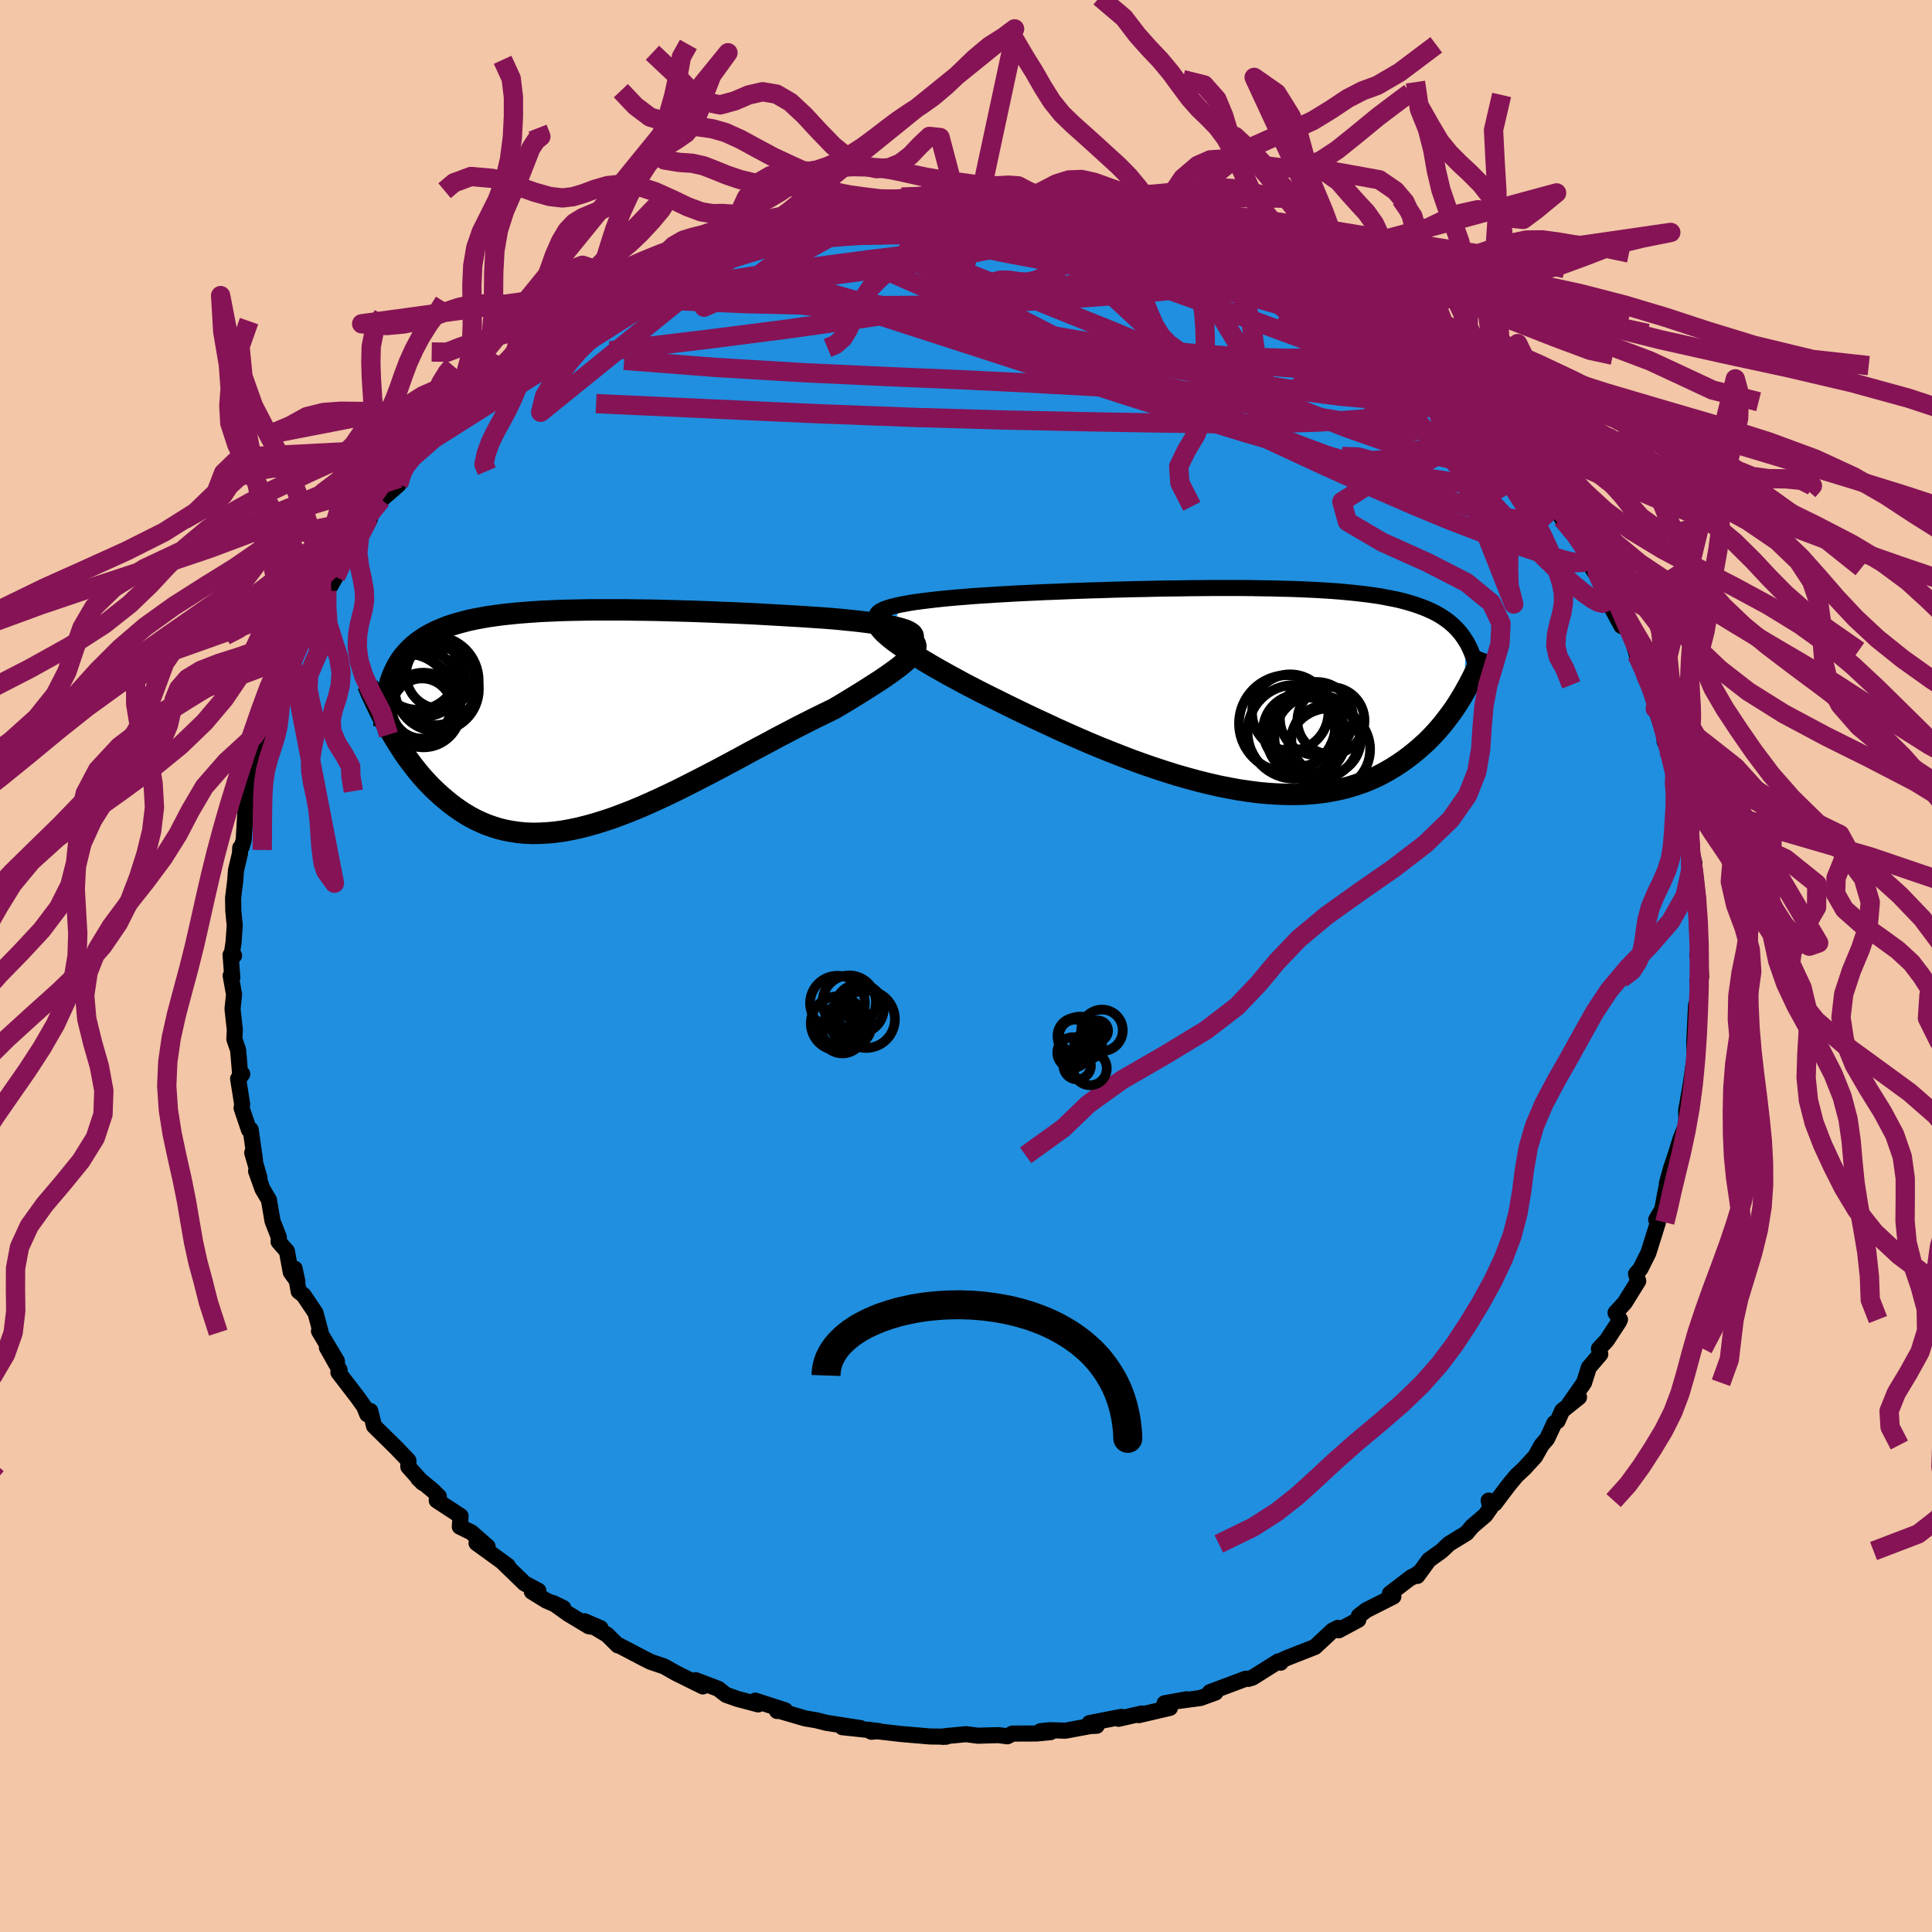 <svg xmlns="http://www.w3.org/2000/svg" width="500" height="500" viewBox="-100 -100 200 200"><defs><clipPath id="c"><path d="m33.55-8.73-.23-.13-.28-.12-.34-.11-.38-.11-.44-.11-.48-.1-.52-.1-.56-.09-.6-.09-.64-.09-.67-.08-.7-.08-.73-.07-.76-.08-.79-.07-.92-.07-.95-.06-.98-.07-1.01-.06-1.03-.06-1.05-.06-1.06-.06-1.09-.06-1.09-.05-1.11-.05-1.11-.04-1.12-.05-1.12-.04-1.12-.04-1.11-.03-1.11-.03-1.11-.03-1.09-.02-1.09-.01-1.07-.02H.97l-1 .01-.98.02-.96.02-.94.03-.91.04-.89.04-.86.06-.84.06-.81.07-.78.08-.75.08-.73.1-.7.1-.67.12-.64.12-.62.13-.58.15-.56.15-.54.16-.51.17-.48.19-.46.19-.44.2-.41.21-.39.22-.38.23-.35.24-.33.25-.32.26-.29.27-.28.28-.26.29-.25.3-.23.31-.21.33-.19.33-.18.35-.17.35-.15.37-.14.38-.12.39-.02 4.74.27.48.29.49.3.48.31.48.31.48.33.48.35.47.35.46.36.46.38.46.39.44.41.44.41.42.43.41.44.4.46.39.47.39.49.37.51.36.52.34.54.32.56.3.58.27.59.25.62.22.63.2.66.16.67.13.7.1.71.07.74.03.75-.01.78-.04.79-.07.82-.11.83-.15.85-.18.87-.22.89-.25.9-.28.92-.31.94-.35.95-.37.97-.4.97-.43.99-.45 1-.47 1.01-.49 1.01-.51 1.02-.52 1.03-.53 1.03-.54 1.03-.55 1.03-.55 1.02-.56 1.03-.55 1.02-.54 1-.54 1-.52.99-.52.97-.49.95-.48.94-.46.91-.44.75-.44.73-.44.7-.43.68-.42.65-.41.62-.4.6-.38.56-.38.52-.36.48-.35.45-.33.4-.33.35-.3.31-.3.26-.27"/></clipPath><clipPath id="b"><path d="m-36.72-8.75.51-.09.54-.1.59-.09.62-.08.65-.08.68-.08.72-.08.74-.07.77-.07.79-.06.82-.07.84-.06.85-.05.88-.06.89-.05 1.03-.06 1.04-.05 1.07-.05 1.09-.05 1.11-.04 1.11-.05 1.13-.04 1.14-.04 1.15-.03 1.15-.04 1.16-.03 1.15-.03 1.16-.02 1.14-.03 1.15-.02 1.13-.01 1.13-.02 1.11-.01 1.1-.01h3.21l1.03.01 1.01.02.99.01.96.03.95.02.92.03.89.04.87.04.84.05.81.05.79.06.76.07.73.07.71.08.68.08.65.09.62.09.6.11.57.11.55.11.53.12.49.13.48.14.46.14.43.15.41.15.4.16.38.17.36.17.34.18.33.19.31.2.29.2.28.21.26.22.25.22.24.24.22.24.21.24.2.26.18.26.17.27-.1 5.35-.25.43-.27.44-.27.43-.29.44-.31.43-.32.43-.33.43-.34.43-.37.43-.38.42-.39.41-.41.41-.43.39-.44.39-.47.39-.48.38-.5.37-.52.36-.54.35-.57.34-.59.33-.61.31-.64.29-.66.27-.69.24-.71.23-.74.2-.76.17-.8.15-.81.12-.85.09-.86.06-.9.03-.91-.01-.95-.03-.96-.06-.98-.09-1.01-.13-1.03-.15-1.04-.19-1.06-.21-1.08-.25-1.09-.27-1.1-.3-1.12-.32-1.12-.35-1.13-.37-1.13-.39-1.14-.41-1.13-.43-1.14-.45-1.13-.45-1.12-.47-1.11-.48-1.11-.49-1.09-.49-1.07-.5-1.06-.49-1.04-.49-1.01-.49-.99-.48-.96-.48-.93-.46-.9-.45-.81-.42-.79-.41-.77-.42-.74-.4-.72-.4-.69-.39-.67-.39-.63-.37-.6-.37-.57-.36-.54-.34-.49-.34-.46-.32-.43-.31-.38-.3"/></clipPath><filter id="a"><feTurbulence baseFrequency=".05" numOctaves="3" result="noise" type="noise"/><feDisplacementMap in="SourceGraphic" in2="noise" scale="2"/></filter></defs><rect width="100%" height="100%" x="-100" y="-100" fill="#F2C6A6"/><path fill="#208FDF" stroke="#000" stroke-linejoin="round" stroke-width="1.667" d="m76.1 1.14-.38.33.16 1.65-.17.58-.14.38-.04.87-.14 2.93.03 1.24.01.29-.41 2.87-.3 1.71.01-.01-.18.93.03 1.46-.63 1.58-.51 1.65-.46 1.36-.43 1.56.83-1.6-.8 1.65-.22 1.08-.28 1.53-.63 1.07.18.29-.99 3.16-.82 1.64-.46.53.23.74-1.4 2.25-.95 1.04.46.7-.12.25-1.26 1.92-.8.85.14.56-1.18 1.38-.5 1.58-1.52 2.17 1-.67-1.74 1.39-.48 1.07-.33.22-.75 1.61-.57.66-.67 1.19-1.13 1.23-.82.77-.74.89-1.5 1.98-.62-.31.18.76-.53.75-1.36 1.16-.59.7L50 59.82l-.78.74-1.3.93-1.2 1.65.11-.29-.76.49.07-.1-2.26 1.73.36.3-2.81 1.42-.76.59-.06.4-2.03 1.09-.06-.26-.57.28-1.82 1.7-2.95 1.16-.72.34.11.13-.23-.14-2.69 1.69-.44.13-.25-.02-3.71 1.39.58.04-1.57.57-2.48.33 1.05-.2-2.27.41.55.48-3.22.75.31-.17-2.41.55.29-.2-3.29.64.74.28-.66.03-2.58.48-1.59-.05-.98.1 1.03.1-1.43.14-2.51.01-.53.28-.93-.12-2.13.06-1.21-.16-2.18.21-.26.07.39-.02-1.68-.02-3.04-.26-2.5-.29-.81-.15.27.21.8-.07-3.8-.4 1.88.09-3.51-.54-1.08-.27-1.13-.19-2.88-.84-.04.07.84-.07-3.09-1 .3.39-2.18-.58-1.15-.41-.81-.63-2.34-.89.26.2.49.45-2.77-1.37-1.25-.71-1.37-.46-.72-.36-2.52-1.32-.17-.03-1.11-1.1-2.34-1.4 1.66.72-1.22-.2-2.14-1.29-1.55-1.11 1.05.51-1.78-.78-1.47-.91.67-.1-1.43-.76-2.21-2.14.47.31-3.23-2.34 1.15.37-1.68-1.48-1.2-.59.08-1.1-2.47-1.62.22-.4-.63-.63-1.51-1.24.47.46-1.49-1.67.01-.64-1.22-1.28-2.17-2.13-.17-.17-.39-1.56-.31.35-.33-.81-.67-.94-1.99-2.59.12-.26-1.31-2.32 1.04 1.41-1.86-3.11.19.17-.55-2.05-1.24-1.84-.5-.39-.42-2.35.28 1.31-.68-.94-.4-2.18-.86-.98.03-.45-.66-1.69-.37-2.19-.67-1.13-.66-1.85.35.69-.75-2.59.29.8-.45-3.19-.18.02-.76-2.26.06-.39-.42-2.64.43-.49-.2.28-.23-2.76-.39-1.14.05-.94-.24-2.17.16-1.5-.35-1.95.17.2-.18-2.35.36.07-.21-.34.16-1.06.12-1.73-.15-1.5-.02-1.34.22-1.79.08-1.07.41-1.73.03-.6.16-.11.2-.72.17-2.82.42-1.66.28-.43-.05-1.42.47-1.58.71-2.29v-.47l.47.12.31-2.91.28-.16.61-1.73.17.01 1.03-2.77.07-1.02.65-1.26 1.11-1.94-.17.55 1.28-3.38.79-.61-.79.59 1.19-1.13.51-.9.69-1.41.13-.3-.05-.11 1.04-2.61 1.63-1.65.12.03.14-.77 1.04-1.18 1.77-1.54.85-2.26-.8 1.6 1.38-2.41 2.13-1.61-1.42.87 2.75-2-.48-.02.77-1.28 1.33-1.44.73-.82.91-.02 1.8-2.06.62-.06.4-.87 1.14-1.31 1.45-.19-.03-.3 1.3-1.29.43-.21 2.17-1.12 1.08-1.43 1.02-.66 2.26-.86-.28.22.64-.68 1.1-.33-.42.11 2.09-1.45.94-.35 2.03-.82 1.73-.99 1.11-.39-1.29.55 4.41-1.69-.79.58 1.57-.87.14.1 1.09-.38.23-.08 2.57-1.03 1.91-.4.72-.42.65-.07 2.66-.43-.04-.05-.54-.07 1.71.1 3.4-.65-.03-.06 2.62-.24.38-.22h.91l1.09-.14 1.06.07.82-.03 1.6-.36 2.49.05.06.09 2.26.01.49.27 1.58-.16-.14.3 2.22-.14.22.26.09.12 3.44.32-.62-.18 3.36.78-.11.19 1.62.23h.93l1.37.48 2.65.72-1.79-.8 1.89 1.05 2.65.33-.09.04-.11.21 1.21.31 2.19 1.08 2.69.89 1.46.43-.56-.15 1.19.74 2.04.8-1.27-.44 2.07.88 1.58 1.03v-.28l.74.9 2.22 1.09.07-.06 2.15 1.41-.05.54.49-.07 2.2 1.29.53.96 2.48 1.8 1.14.89-1.19-1.4.81 1.08 2.03 1.77.95 1.27.23-.03 1.08.73 1.28 1.37.99.79.8.79.31.89L57-52.69l.36.5.36.35-.25-.25.89 1.18 2.71 3.24-.12.09.46.72.29.56 1.67 1.68 1.11 2.01.86 1.38-.48.1 1.42 2.17-.53-.7.31-.01 1.46 2.59-.95-.49 1.28 2.37.78.28.81 2.68.16-.4.76 2.41-.08.28 1.25 2.16-.18 1.15.05.05.67 1.97.17.2.08 1.17.4.93.69 1.81.38 2.36.44-.39-.37.94 1.04 3.73-.31.44.4 1.17.41 1.59-.06-.16.36 3.34.03.83.05-.36-.09 3.08.14 2.38-.12.44.21-.93.18 3.19-.38.33" filter="url(#a)"/><path fill="#fff" d="m-36.72-8.75.51-.09.54-.1.59-.09.62-.08.65-.08.68-.08.72-.08.74-.07.77-.07.79-.06.82-.07.84-.06.85-.05.88-.06.89-.05 1.03-.06 1.04-.05 1.07-.05 1.09-.05 1.11-.04 1.11-.05 1.13-.04 1.14-.04 1.15-.03 1.15-.04 1.16-.03 1.15-.03 1.16-.02 1.14-.03 1.15-.02 1.13-.01 1.13-.02 1.11-.01 1.1-.01h3.21l1.03.01 1.01.02.99.01.96.03.95.02.92.03.89.04.87.04.84.05.81.05.79.06.76.07.73.07.71.08.68.08.65.09.62.09.6.11.57.11.55.11.53.12.49.13.48.14.46.14.43.15.41.15.4.16.38.17.36.17.34.18.33.19.31.2.29.2.28.21.26.22.25.22.24.24.22.24.21.24.2.26.18.26.17.27-.1 5.35-.25.43-.27.44-.27.43-.29.44-.31.43-.32.43-.33.43-.34.43-.37.43-.38.42-.39.41-.41.41-.43.39-.44.39-.47.39-.48.38-.5.37-.52.36-.54.35-.57.34-.59.33-.61.31-.64.29-.66.27-.69.24-.71.23-.74.2-.76.17-.8.15-.81.12-.85.09-.86.06-.9.03-.91-.01-.95-.03-.96-.06-.98-.09-1.01-.13-1.03-.15-1.04-.19-1.06-.21-1.08-.25-1.09-.27-1.1-.3-1.12-.32-1.12-.35-1.13-.37-1.13-.39-1.14-.41-1.13-.43-1.14-.45-1.13-.45-1.12-.47-1.11-.48-1.11-.49-1.09-.49-1.07-.5-1.06-.49-1.04-.49-1.01-.49-.99-.48-.96-.48-.93-.46-.9-.45-.81-.42-.79-.41-.77-.42-.74-.4-.72-.4-.69-.39-.67-.39-.63-.37-.6-.37-.57-.36-.54-.34-.49-.34-.46-.32-.43-.31-.38-.3" filter="url(#a)" transform="translate(29.93 -28.66)"/><path fill="#fff" d="m33.55-8.73-.23-.13-.28-.12-.34-.11-.38-.11-.44-.11-.48-.1-.52-.1-.56-.09-.6-.09-.64-.09-.67-.08-.7-.08-.73-.07-.76-.08-.79-.07-.92-.07-.95-.06-.98-.07-1.01-.06-1.03-.06-1.05-.06-1.06-.06-1.09-.06-1.09-.05-1.11-.05-1.11-.04-1.12-.05-1.12-.04-1.12-.04-1.11-.03-1.11-.03-1.11-.03-1.09-.02-1.09-.01-1.07-.02H.97l-1 .01-.98.02-.96.02-.94.03-.91.04-.89.04-.86.06-.84.06-.81.07-.78.08-.75.08-.73.1-.7.1-.67.12-.64.12-.62.13-.58.15-.56.15-.54.16-.51.17-.48.19-.46.19-.44.2-.41.21-.39.22-.38.23-.35.24-.33.25-.32.26-.29.27-.28.28-.26.29-.25.3-.23.31-.21.33-.19.33-.18.35-.17.35-.15.37-.14.38-.12.39-.02 4.74.27.48.29.49.3.48.31.48.31.48.33.48.35.47.35.46.36.46.38.46.39.44.41.44.41.42.43.41.44.4.46.39.47.39.49.37.51.36.52.34.54.32.56.3.58.27.59.25.62.22.63.2.66.16.67.13.7.1.71.07.74.03.75-.01.78-.04.79-.07.82-.11.83-.15.85-.18.87-.22.89-.25.9-.28.92-.31.94-.35.95-.37.97-.4.97-.43.99-.45 1-.47 1.01-.49 1.01-.51 1.02-.52 1.03-.53 1.03-.54 1.03-.55 1.03-.55 1.02-.56 1.03-.55 1.02-.54 1-.54 1-.52.99-.52.97-.49.95-.48.94-.46.91-.44.75-.44.73-.44.7-.43.68-.42.65-.41.62-.4.6-.38.56-.38.52-.36.48-.35.45-.33.4-.33.35-.3.31-.3.26-.27" filter="url(#a)" transform="translate(-39.33 -25.8)"/><g fill="none" stroke="#000" transform="translate(29.93 -28.66)"><path stroke-linejoin="round" stroke-width="1.667" d="M-39.18-7.5v-.15l.06-.14.12-.14.17-.13.23-.13.28-.12.33-.11.38-.12.42-.1.47-.11.51-.09.54-.1.59-.09.62-.08.65-.08.68-.08.72-.08.74-.07.77-.07.79-.06.82-.07.84-.06.85-.05.88-.06.89-.05 1.03-.06 1.04-.05 1.07-.05 1.09-.05 1.11-.04 1.11-.05 1.13-.04 1.14-.04 1.15-.03 1.15-.04 1.16-.03 1.15-.03 1.16-.02 1.14-.03 1.15-.02 1.13-.01 1.13-.02 1.11-.01 1.1-.01h3.21l1.03.01 1.01.02.99.01.96.03.95.02.92.03.89.04.87.04.84.05.81.05.79.06.76.07.73.07.71.08.68.08.65.09.62.09.6.11.57.11.55.11.53.12.49.13.48.14.46.14.43.15.41.15.4.16.38.17.36.17.34.18.33.19.31.2.29.2.28.21.26.22.25.22.24.24.22.24.21.24.2.26.18.26.17.27.17.27.15.29.14.29.13.29.12.31.11.3.1.32.09.32.09.33.08.34" filter="url(#a)"/><path stroke-linejoin="round" stroke-width="2.222" d="m-38.96-7.42-.11.14-.06.16v.18l.05.19.1.21.15.22.2.24.25.26.3.27.33.28.38.3.43.31.46.32.49.34.54.34.57.36.6.37.63.37.67.39.69.39.72.4.74.4.77.42.79.41.81.42.9.45.93.46.96.48.99.48 1.01.49 1.04.49 1.06.49 1.07.5 1.09.49 1.11.49 1.11.48 1.12.47 1.13.45 1.14.45 1.13.43 1.14.41 1.13.39 1.13.37 1.12.35 1.12.32 1.1.3 1.09.27 1.08.25 1.06.21 1.04.19 1.03.15 1.01.13.98.09.96.06.95.03.91.01.9-.03.86-.06.85-.09.81-.12.8-.15.76-.17.74-.2.71-.23.69-.24.66-.27.64-.29.61-.31.59-.33.57-.34.54-.35.52-.36.5-.37.48-.38.47-.39.44-.39.43-.39.41-.41.39-.41.38-.42.37-.43.34-.43.33-.43.32-.43.31-.43.29-.44.27-.43.27-.44.25-.43.24-.43.23-.42.22-.42.21-.42.2-.41.19-.41.17-.41.18-.39.16-.39.15-.39" filter="url(#a)"/><circle cx="3.333" cy="3.553" r="5" clip-path="url(#b)" filter="url(#a)"/><circle cx="4.073" cy="4.423" r="4.852" clip-path="url(#b)" filter="url(#a)"/><circle cx="5.323" cy="4.973" r="4.114" clip-path="url(#b)" filter="url(#a)"/><circle cx="3.633" cy="2.418" r="3.952" clip-path="url(#b)" filter="url(#a)"/><circle cx="6.408" cy="4.978" r="4.406" clip-path="url(#b)" filter="url(#a)"/><circle cx="7.658" cy="6.233" r="4.246" clip-path="url(#b)" filter="url(#a)"/><circle cx="6.358" cy="3.043" r="3.792" clip-path="url(#b)" filter="url(#a)"/><circle cx="7.848" cy="3.263" r="3.478" clip-path="url(#b)" filter="url(#a)"/><circle cx="7.338" cy="5.258" r="3.586" clip-path="url(#b)" filter="url(#a)"/><circle cx="4.538" cy="4.273" r="3.72" clip-path="url(#b)" filter="url(#a)"/></g><g fill="none" stroke="#000" transform="translate(-39.33 -25.8)"><path stroke-linejoin="round" stroke-width="2.222" d="m32.13-7.12.49-.19.4-.19.33-.18.24-.17.16-.16.1-.16.02-.15-.04-.14-.11-.14-.17-.13-.23-.13-.28-.12-.34-.11-.38-.11-.44-.11-.48-.1-.52-.1-.56-.09-.6-.09-.64-.09-.67-.08-.7-.08-.73-.07-.76-.08-.79-.07-.92-.07-.95-.06-.98-.07-1.01-.06-1.03-.06-1.05-.06-1.06-.06-1.09-.06-1.09-.05-1.11-.05-1.11-.04-1.12-.05-1.12-.04-1.12-.04-1.11-.03-1.11-.03-1.11-.03-1.09-.02-1.09-.01-1.07-.02H.97l-1 .01-.98.02-.96.02-.94.03-.91.04-.89.04-.86.06-.84.06-.81.07-.78.08-.75.08-.73.1-.7.1-.67.12-.64.12-.62.13-.58.15-.56.15-.54.16-.51.17-.48.19-.46.19-.44.2-.41.21-.39.22-.38.23-.35.24-.33.25-.32.26-.29.27-.28.28-.26.29-.25.3-.23.31-.21.33-.19.33-.18.35-.17.35-.15.37-.14.38-.12.39-.11.39-.1.41-.08.42-.08.43-.06.44-.05.45-.04.45-.03.47-.02.47-.02.49" filter="url(#a)"/><path stroke-linejoin="round" stroke-width="2.222" d="m32.72-8.33.44.13.35.15.27.17.19.17.12.19.05.2-.02.22-.08.24-.14.24-.2.27-.26.27-.31.3-.35.3-.4.33-.45.33-.48.35-.52.36-.56.38-.6.38-.62.4-.65.41-.68.42-.7.43-.73.44-.75.44-.91.44-.94.46-.95.48-.97.49-.99.52-1 .52-1 .54-1.02.54-1.03.55-1.02.56-1.03.55-1.03.55-1.03.54-1.03.53-1.02.52-1.01.51-1.01.49-1 .47-.99.45-.97.43-.97.4-.95.37-.94.35-.92.31-.9.28-.89.25-.87.22-.85.18-.83.15-.82.11-.79.07-.78.04-.75.01-.74-.03-.71-.07-.7-.1-.67-.13-.66-.16-.63-.2-.62-.22-.59-.25-.58-.27-.56-.3-.54-.32-.52-.34-.51-.36-.49-.37-.47-.39-.46-.39-.44-.4-.43-.41-.41-.42-.41-.44-.39-.44-.38-.46-.36-.46-.35-.46-.35-.47-.33-.48-.31-.48-.31-.48-.3-.48-.29-.49-.27-.48-.27-.48-.26-.48-.24-.47-.24-.47-.23-.47-.22-.46-.21-.46-.21-.45-.19-.45-.19-.44" filter="url(#a)"/><circle cx="-16.838" cy="-.7" r="3.866" clip-path="url(#c)" filter="url(#a)"/><circle cx="-18.718" cy="-1.685" r="4.874" clip-path="url(#c)" filter="url(#a)"/><circle cx="-15.443" cy="-2.86" r="4.346" clip-path="url(#c)" filter="url(#a)"/><circle cx="-16.783" cy="-3.45" r="3.432" clip-path="url(#c)" filter="url(#a)"/><circle cx="-16.893" cy="-4.375" r="4.366" clip-path="url(#c)" filter="url(#a)"/><circle cx="-18.318" cy="-1.655" r="4.804" clip-path="url(#c)" filter="url(#a)"/><circle cx="-15.718" cy="-3.73" r="4.6" clip-path="url(#c)" filter="url(#a)"/><circle cx="-17.433" cy="-4.87" r="4.142" clip-path="url(#c)" filter="url(#a)"/><circle cx="-15.098" cy="-4.37" r="3.532" clip-path="url(#c)" filter="url(#a)"/><circle cx="-16.983" cy="-.855" r="3.112" clip-path="url(#c)" filter="url(#a)"/></g><g fill="none" stroke="#861356" stroke-linejoin="round" stroke-width="2"><path d="m65.34-41.23.01.53.25.59.21.45.18.43.13.46.08.45.02.39-.09.27-.23.11-.41-.09-.62-.33-.85-.6-1.11-.9-1.37-1.22-1.62-1.56-1.86-1.88-2.11-2.21-2.36-2.54-2.64-2.86-2.92-3.21-3.2-3.57-3.54-4.02-4.09-4.53" filter="url(#a)"/><path d="m44.24-64.52 1.59 1.22.36.46-.29.23-.63.27-.94.31-1.36.26-1.86.14h-2.4l-2.98-.13-3.57-.27-4.18-.42-4.83-.59-5.54-.79-6.3-1.01-7.08-1.23-7.84-1.42-8.64-1.51-9.63-1.48m12.26-8.58.82-.07 1.55-.02 1.76.05 1.93.15 2.13.22 2.33.26 2.52.3 2.65.32 2.71.36 2.7.39 2.62.42 2.51.43 2.38.42 2.23.41 2.08.39 1.83.35 1.32.26" filter="url(#a)"/><path d="m23.49-76.12-.04.1.31.23.66.37.73.39.46.33-.04.19-.64.04-1.24-.09-1.83-.19-2.39-.3-2.96-.39-3.52-.5-4.12-.64-4.74-.78-5.32-.93m42.26 11.05.3.47.94.71 1.32.99 1.43 1.13 1.34 1.08 1.15.93.96.8.82.7.69.62.55.5.35.32.09.09-.2-.2-.56-.54-.92-.89-1.04-.99M-33.83-71.7l1.33-.5 1.72-.64 1.76-.58 1.76-.5 1.82-.44 1.9-.41 1.94-.39 1.97-.37 2-.38 2.05-.39 2.09-.4 2.11-.42 2.06-.41 1.96-.4 1.79-.35 1.62-.3 1.45-.26 1.29-.22 1.17-.2 1.01-.18.76-.17.28-.17" filter="url(#a)"/><path d="m-41.32-66.62 1.29-1.11 1.75-.77 2.01-.55 2.2-.45 2.44-.41 2.77-.44 3.13-.5 3.5-.55 3.83-.58 4.04-.57 4.15-.55 4.14-.51 4.06-.49 3.95-.49 3.88-.49 3.92-.45 4.03-.36 3.98-.27m-31.9-2.23.06-.05.72-.09 1.35-.14 1.62-.19 1.63-.2 1.51-.18 1.38-.14 1.25-.12 1.16-.1 1.08-.08.99-.07.86-.05.69-.03h.47l.19.02-.09.05-.38.06-.66.07-.96.09-1.26.1-1.63.14-2.09.18-2.73.25" filter="url(#a)"/><path d="m-14.73-78.51 2.13-.01 2.39.04 2.43.22 2.5.41 2.62.58 2.8.73 3.02.87 3.24.98 3.48 1.07 3.67 1.16 3.83 1.25 3.92 1.34 3.96 1.42 3.94 1.44 3.88 1.43 3.79 1.39 3.69 1.35 3.56 1.29 3.35 1.21M-2.77-79.68l1.81-.13 1.98.19 2.08.38 2.19.53 2.32.64 2.43.72 2.54.8 2.64.85 2.76.91 2.87.95 2.95.99 2.95 1 2.83.95 2.59.84 2.31.7 2.1.64 2.1.72" filter="url(#a)"/><path d="m47.48-62.15 1.36 1.37.48.82-.05.5-.48.36-.91.27-1.41.18-1.97.05-2.58-.1-3.21-.29-3.86-.5-4.49-.72-5.1-.91-5.72-1.07-6.38-1.23-7.13-1.43-7.95-1.7-8.71-1.99-9.5-2.19m13.48-8.85.95-.03 1.03-.05 1.11-.05 1.19-.07 1.2-.05 1.13-.02.99.01.79.05.56.06.33.09.07.1-.18.12-.45.15-.72.18-.97.19-1.25.2-1.53.22-1.9.22-2.33.25-2.85.28-3.45.36-4.25.52" filter="url(#a)"/><path d="m58.36-50.91 1.58 2.04.46.91.02.57-.22.49-.49.44-.84.28-1.29.03-1.74-.28-2.22-.6-2.66-.88-3.11-1.11-3.57-1.3-4.05-1.48-4.52-1.67-5.02-1.9-5.49-2.17-5.99-2.47-6.52-2.8-7.12-3.1-7.77-3.41-8.46-3.72" filter="url(#a)"/><path d="m57.36-52.19.1.21-.03.4-.11.63-.44.6-.91.38-1.41.15-1.9-.06-2.42-.25-2.98-.45-3.61-.71-4.3-1.01-4.97-1.33-5.63-1.63-6.24-1.92-6.8-2.16-7.41-2.4-8.07-2.62-8.88-2.87-9.72-3.15m17.2-9.66 1.82.09 1.5.16 1.53.21 1.56.25 1.59.29 1.62.31 1.66.34 1.72.36 1.76.38 1.79.39 1.77.4 1.71.39 1.61.38 1.45.33 1.27.29 1.03.23.7.14.27.01-.2-.13-.58-.28-.69-.33" filter="url(#a)"/><path d="m11.54-78.92.44.09 1.07.28 1 .27.84.23.68.21.47.2.23.18-.05.17-.35.17-.65.17-.97.17-1.27.18-1.54.17-1.85.18-2.22.15-2.7.13-3.31.09-3.96.08-4.63.1-5.21.1-5.6.05" filter="url(#a)"/><path d="m-9.65-79.12 1.93-.17 1.48-.03 1.53.07 1.7.14 1.93.19 2.13.23 2.29.26 2.37.31 2.37.34 2.33.37 2.23.38 2.14.38 2.03.38 1.93.37 1.84.36 1.75.34 1.64.31 1.49.29 1.21.24.61.11" filter="url(#a)"/><path d="m8.01-79.36.88.16 1.28.19 1.14.23.94.26.72.27.49.27.26.28v.29l-.26.3-.54.31-.83.32-1.11.34-1.4.38-1.71.42-2.01.46-2.37.52-2.77.56-3.25.6-3.78.63-4.29.63-4.71.63-5.07.58-5.34.53-5.59.45m80.82 9.37.47.82-.1.53-.56.52-1.11.55-1.77.52-2.5.47-3.28.39-4.08.27-4.9.15-5.72.02-6.52-.08-7.32-.13-8.14-.17-9.03-.26-10.02-.38-11.05-.5-12.17-.56" filter="url(#a)"/><path d="m-17.46-77.89 1.2-.1 1.46-.02 1.53.1 1.81.19 2.2.25 2.51.32 2.71.38 2.8.45 2.84.52 2.88.58 2.92.63 2.98.67 3.03.69 3.08.72 3.08.73 3.06.74 2.98.75 2.9.75 2.82.78 2.68.76 2.47.67 2.12.44 1.71.17" filter="url(#a)"/><path d="m-29.13-73.86.79-.21 1.18-.25 1.58-.31 1.74-.29 1.83-.26 1.97-.25 2.14-.26 2.33-.28 2.46-.29 2.53-.3 2.5-.28 2.45-.24 2.38-.19 2.3-.16 2.25-.12 2.2-.11 2.13-.12 1.99-.11L9.37-78l1.44-.11 1.15-.09 1.01-.06" filter="url(#a)"/><path d="m24.5-75.56 2.09.91 1.67.64 1.08.43.63.3.34.23.1.17-.13.11-.39.04-.65-.02-.96-.11-1.29-.19-1.64-.31-2.06-.43-2.51-.58-3.05-.75-3.63-.93-4.23-1.13-4.93-1.31" filter="url(#a)"/><path d="m46.67-63.23 1 1.14.93 1.02.59.69.22.37-.11.14-.48-.07-.87-.29-1.3-.53-1.77-.82-2.29-1.15-2.86-1.55-3.47-1.95-4.07-2.36-4.74-2.71-5.47-3.08m7.4.79.9.3.68.33.77.4.8.42.8.41.75.4.67.37.55.32.41.26.21.18-.06.05-.4-.1-.83-.29-1.26-.5-1.65-.7-1.93-.87-2.17-1.01-2.68-1.23" filter="url(#a)"/><path d="m23.4-76.08.2.3.56.54.44.66-.11.67-.85.61-1.65.58-2.41.57-3.14.62-3.87.69-4.62.8-5.4.92-6.2 1-7 1.08-7.81 1.1-8.68 1.11-9.71 1.15M1.38-79.9l1.6.06 1.03.09.73.07.5.08.27.09.03.1-.25.13-.62.16-1.1.18-1.69.2-2.34.2-2.95.16-3.47.1-4.16.1" filter="url(#a)"/><path d="m26.69-74.48 1.95.65.96.41.44.33.17.32-.06.32-.27.33-.51.34-.76.34-1.04.35-1.33.34-1.65.32-2.02.31-2.41.28-2.84.27-3.28.26-3.75.26-4.26.26-4.8.23-5.36.16-5.86.05-6.29-.06-6.64-.16-6.94-.31" filter="url(#a)"/><path d="m41.07-67.24.17.4.53.51.62.68.43.7.08.58-.32.42-.71.3-1.07.25-1.39.2-1.73.17-2.09.1-2.47.02-2.86-.08-3.28-.17-3.72-.28-4.21-.41-4.72-.53-5.27-.67-5.85-.8-6.43-.89-7.07-.91-7.74-.89-8.48-.91m2.39-6.23.46-.06.91-.27 1.26-.4 1.45-.46 1.44-.43 1.3-.37 1.11-.29.88-.21.71-.14.56-.1.4-.04.21.01-.07.08-.48.18-.94.3-1.39.41-1.77.49-2.06.56-2.41.64m19.78-3.9 1.75-.17 1.76.07 1.71.2 1.7.29 1.72.34 1.75.38 1.79.42 1.83.46 1.88.48 1.92.49 1.95.5 1.94.49 1.89.49 1.8.47 1.67.43 1.51.38 1.33.33 1.14.27.94.21.74.16.55.1.33.05-.03-.1m2.71 1.17-.23-.01.59.38.61.42.4.38.2.35-.04.3-.32.24-.65.16-.99.09-1.33.02-1.69-.07-2.07-.17-2.54-.31-3.07-.48-3.68-.64-4.3-.79-4.94-.9-5.52-1.04-5.95-1.26-6.08-1.53" filter="url(#a)"/><path d="m50.69-59.14.96.82.7.82.34.71v.6l-.36.48-.73.31-1.14.14-1.5-.02-1.87-.12-2.21-.21-2.59-.31-3.02-.43-3.49-.58-4.01-.73-4.53-.88-5.05-1.08-5.57-1.3-6.09-1.58-6.62-1.87-7.21-2.13-7.89-2.32-8.55-2.45m21.06-8.72.81.16 1.57.31 1.84.44 2.03.56 2.21.66 2.39.75 2.56.83 2.75.9 2.88.96 2.94 1 2.88.97 2.7.9 2.49.79 2.31.74 2.18.7 1.97.59" filter="url(#a)"/><path d="m-9.62-79.06.75-.1 1.37-.13 1.45-.1 1.47-.07 1.49-.04 1.5-.04 1.5-.05 1.42-.04 1.28-.03 1.05-.02h1.18l.02-.01-.44-.04-1.02-.08m51.44 24.35.6 1.01.54.86.19.51-.11.32-.3.27-.48.25-.71.19-1 .06-1.35-.12-1.72-.29-2.12-.48-2.54-.69-3-.94-3.46-1.22-3.93-1.53-4.41-1.81-4.89-2.07-5.41-2.27-5.99-2.47-6.63-2.67-7.28-2.92-7.69-3.26m70.22 30.11.74 1.53.13.89-.35.41-.76.04-1.14-.25-1.54-.46-1.93-.63-2.34-.79-2.77-.99-3.23-1.24-3.73-1.54-4.28-1.86-4.89-2.2-5.54-2.57-6.24-2.94-6.99-3.33-7.69-3.77-8.2-4.22-8.37-4.7m11.32-6.24 1.42-.01.76.12.62.17.51.2.31.23-.04.26-.46.28-.95.29-1.48.32-2.05.35-2.64.37-3.23.38-3.77.38-4.34.39-5.06.4-6.14.53" filter="url(#a)"/><path d="m50.46-59.11.54.31.95.8 1.07 1 1.04 1.07.97 1.05.86.98.71.83.54.63.37.44.24.29.1.14-.09-.08-.38-.43-.75-.86-1.13-1.3L53.93-56m-9.69-8.52 1.62 1.24.42.52-.17.33-.45.43-.7.5-1.04.49-1.45.44-1.91.37-2.38.31-2.89.24-3.39.16-3.93.06-4.48-.07-5.08-.2-5.7-.31-6.37-.35-7.03-.34-7.7-.33-8.39-.39-9.04-.54-9.57-.74m-5.93-3.92 1.21-1.13 1.49-.82 1.57-.63 1.61-.54 1.69-.53 1.86-.58 2.07-.65 2.28-.72 2.44-.76 2.52-.78 2.51-.74 2.45-.7 2.37-.65 2.28-.59 2.17-.55 2.06-.51 1.9-.48 1.73-.45 1.55-.45 1.32-.43.97-.4m24.67 3.63.48.33 1.37.62 1.76.75 1.76.77 1.58.72 1.39.67 1.25.65 1.17.63 1.12.61 1.08.61 1.04.58.95.55.84.48.68.4.51.29.31.18.12.06-.1-.07-.32-.2-.59-.36-.87-.53-1.15-.74-1.46-.95m-72.24-.22 1.75-1.08 1.61-.8 1.56-.71 1.44-.63 1.31-.53 1.22-.47 1.13-.42 1.02-.37.89-.31.77-.28.67-.23.59-.21.49-.15.36-.11.15-.02-.11.08-.43.2-.78.32-1.12.45-1.47.6-1.89.77-2.4.97-2.99 1.23M74.99-12.26l-.09-1.13-.09-1.41-.16-1.5-.14-1.42-.07-1.36.04-1.37.15-1.39.21-1.35.18-1.28.08-1.19-.02-1.12-.07-1.13-.06-1.19-.01-1.29.07-1.4.11-1.47.11-1.52v-1.53l-.25-1.53-.64-1.57-1.19-1.87" filter="url(#a)"/><path d="m-32.46-94.54 2.27 2.14 1.66 1.76 1.55 1.19 1.53.31 1.5-.41 1.45-.62 1.44-.33 1.44.24 1.44.84 1.44 1.34 1.47 1.59 1.51 1.56 1.54 1.26 1.52.81 1.44.32 1.31-.1 1.16-.47 1.04-.8.98-1.03.99-.94 1.1.12 1.51 5.72-1.6.36 1.63-.11 1.47.3 1.26.54 1.14.48 1.04.31.97.24.9.33.86.52.86.7.91.75.99.67 1.1.52 1.16.38 1.15.33 1.05.45.91.67.83.57-18.23-7.65-.84.45-.92.25-.94.2-.99.26-1.09.39-1.18.47-1.25.45-1.24.36-1.17.26-1.06.25-.99.31-.96.43-.97.56-1.02.66-1.08.72-1.08.74-1.02.73-.91.69-.76.63-.67.57-.71.52-1.08.55-2.42 1.03 20.09-11.16-1.91-.06-1.62-.2-1.53-.21-1.3-.26-1.11-.27-1.02-.19-1.07-.08-1.18-.02-1.32-.05-1.43-.13-1.47-.25-1.45-.35-1.35-.46-1.23-.5-1.16-.45-1.17-.26-1.34-.09-1.53-.25-.52-.68" filter="url(#a)"/><path d="m-35.73-90.61 1.51 1.59 1.51 1.14 1.5.44 1.36.25 1.23.21 1.16.14 1.2.17 1.37.39 1.58.72 1.69.92 1.68.9 1.54.72 1.36.62 1.23.67 1.17.82 1.22.8 1.36.54 1.53.19 1.6.03 1.9-.01-9.78 1.4-.75.13-1.13.22-1.34.34-1.3.4-1.12.39-.97.33-.88.27-.89.23-.94.23-1 .25-1.05.28-1.1.33-1.17.4-1.32.5-1.45.59-1.55.67-1.76.97" filter="url(#a)"/><path d="m-53.98-80.26.98-.82 1.76-.65 2.25.2 2.3.71 2.01.71 1.6.45 1.29.15 1.12-.13 1.09-.33 1.17-.44 1.33-.38 1.5-.15 1.66.22 1.74.57 1.74.78 1.61.77 1.43.53 1.18.19.98-.02.91.06 1.04.43 1.33.6 1.87-.26m94.99 63.2.32-2.78-.26-1.44-.41-1.14-.46-1.17-.43-1.2-.36-1.17-.29-1.1-.22-1.03-.19-1.01-.15-1.04-.13-1.1-.09-1.21-.06-1.28-.05-1.34-.05-1.36-.14-1.34-.35-1.31-.66-.91" filter="url(#a)"/><path d="m-23.98-75.58.42-2.16.84-1.81 1.14-1.5 1.33-.76 1.35-.23 1.27-.05 1.15-.1 1.08-.22 1.09-.37 1.15-.52 1.23-.68 1.28-.83 1.27-.94 1.22-.94 1.18-.88 1.14-.77 1.17-.75 1.23-.87 1.34-1.13 1.46-1.38 1.53-1.48 1.53-1.28 1.47-.93 1.14-.85-49.06 39.69.4-1.66.57-.96.63-.81.69-.89.77-1.01.88-1.03.97-.95.99-.81.95-.67.85-.57.77-.5.75-.46.8-.44.91-.47 1.04-.55 1.12-.71 1.09-.93.93-1.12.74-1.14.89-1.07 2.39-1.32" filter="url(#a)"/><path d="m-30.86-72.87 1.36-.62.96-.34.96-.3 1.02-.27.99-.25.93-.25.91-.28.95-.33 1.04-.35 1.14-.34 1.21-.3 1.23-.23 1.18-.14 1.12-.06 1.06.01 1.04.04 1.1.03 1.21-.04 1.33-.13 1.37-.19 1.27-.15h1.07l.84.15-11.95-4.07-.7.43-1.03.72-1.27.75-1.27.69-1.09.62-.9.58-.79.55-.79.49-.87.41-.97.33-1.04.26-1.02.31-1.01.58-1.13 1.12-1.49 1.39M73.86-17.6l.14-.69-.21-.89-.35-1.16-.36-1.24-.34-1.18-.3-1.08-.29-1.02-.28-.99-.31-1.02-.32-1.05-.35-1.11-.39-1.14-.42-1.17-.47-1.18-.5-1.18-.51-1.18-.5-1.14-.47-1.09-.41-1-.36-.86-.32-.72-.31-.64-.3-.7.01-.58M-35.5-70.36l-1.37-.59-1.51-1.14-1.32-.45-1.13.42-1.07.94-1.11 1.03-1.21.86-1.31.54-1.41.23-1.46.01-1.45-.03-1.38.08-1.29.29-1.27.43-1.33.48-1.44.44-1.58.35-1.83.17-2.59-.18 25.96-3.55-1.13-.77-.76.35-.96.69-1.14.8-1.24.78-1.26.7-1.2.61-1.11.53-1.06.46-1.06.39-1.12.33-1.17.31-1.23.33-1.28.44-1.39.54-1.6-.02m16.09-5.15-1 .9-1.06 1.13-.98 1.12-.88.98-.8.84-.73.79-.65.85-.56.99-.51 1.11-.5 1.18-.55 1.17-.6 1.13-.62 1.12-.57 1.16-.44 1.21-.23 1.1.3.7" filter="url(#a)"/><path d="m-27.51-72.9-1.29.34-1.47.58-1.46.58-1.33.52-1.13.44-.92.38-.79.32-.74.3-.77.33-.89.43-1.02.59-1.16.76-1.25.86-1.27.77-.92.41" filter="url(#a)"/><path d="m-43.92-65.29.73-.8.9-1.47 1.02-1.3 1.09-.88 1.02-.65.8-.69.59-.92.45-1.22.45-1.46.53-1.64.67-1.72.79-1.72.88-1.64.94-1.45 1-1.16 1.04-.86 1.06-.66.98-.68.78-.96.59-1.36.52-1.69.77-1.99 1.68-2.33-36.93 45.42 1.37-1.41.76-1.05.65-.86.73-.82.79-.79.82-.75.83-.73.83-.74.84-.78.88-.81.93-.82.96-.81.98-.8.97-.78.92-.77.87-.76.87-.68.86-.48.49-.24" filter="url(#a)"/><path d="m-46.64-63.51.28-1.3.72-.64.67-1.06.58-1.58.57-1.86.59-1.88.62-1.73.64-1.46.67-1.12.75-.79.87-.54 1.01-.42 1.13-.47 1.18-.67 1.17-.96 1.1-1.24.97-1.48.86-1.65.76-1.79.67-1.92.57-2.01.44-2.03.36-2 .72-1.29" filter="url(#a)"/><path d="m-48.18-61.33.5-1.06.78-.88.68-.95.61-1.02.73-.97.94-.89 1.08-.84 1.13-.86 1.05-.89.92-.91.8-.84.72-.73.72-.62.79-.57.9-.63 1.03-.83 1.11-1.06 1.14-1.23 1.01-1.21.54-.87-.51-.06-17.29 17.98-1.69 1.02-1.62.25-1.56.16-1.42.31-1.16.51-.98.63-1.02.57-1.29.34-1.61.1-1.79-.03-1.8-.02-1.75.13-1.75.43-1.72.95-2.02.85 21.38-4.14-1.09.06-1.06.56-1.21.51-1.38.3-1.51.13-1.53.08-1.44.22-1.2.49-.91.81-.74 1.03-.76 1.1-1 .96-1.38.7-1.78.39-2.09.19-2.17.15-1.96.32-1.49.6-.96.88-.66.99-.85.91-1.51.7-1.62.92" filter="url(#a)"/><path d="m-53.57-56.93.51-1.79.6-1.3.9-.94.89-.93.73-1.11.51-1.3.33-1.52.16-1.76.03-2.01.02-2.19.12-2.25.37-2.15.63-1.96.78-1.81.77-1.72.64-1.62.52-1.33.54-.83.51-.41-.34-.87M73.79-18.15l3.61-.56 2.7.66 2.16 1.22 2.88 1.14 3.12 1.01 2.21 1.07.71 1.3-.44 1.53-.67 1.65-.05 1.66.92 1.6 1.69 1.5 2 1.4 1.83 1.33 1.42 1.31 1.03 1.35.9 1.39 1.25 1.34 1.92 1.14 2.18.79" filter="url(#a)"/><path d="m-53.86-55.63.14-.28.8-.62.95-.78.93-.89.91-.89.91-.85.92-.78.91-.72.9-.66.9-.62.93-.6.98-.59 1.05-.61 1.13-.62 1.17-.65 1.16-.65 1.11-.59 1-.48.88-.3.79-.15.75-.05.82-.17 1.32-.69-24.11 15.24.93-2.13.9-.92.84-.89.78-1.04.71-1.16.6-1.34.42-1.55.24-1.76.08-1.95-.02-2.06-.02-2.08.09-2 .31-1.83.57-1.65.79-1.58.85-1.7.75-1.97.53-2.24.3-2.32.11-2.18v-1.96l-.23-1.93-.89-1.94M-76.68-34.2l1.34-.69 1.19-.96 1.09-1.01 1.05-.97 1.02-.86.97-.73.91-.63.83-.6.77-.63.72-.68.67-.78.62-.9.6-1 .58-1.09.58-1.11.62-1.08.73-1.05.93-1.01 1.18-.87 1.21-.39.37.76" filter="url(#a)"/><path d="m-58.75-49.82.38-1.24.39-.73.63-.8.72-.86.68-.86.63-.88.61-.91.64-.95.72-.95.81-.94.88-.91.93-.92.89-.92.74-.85.45-.79M73.41-20.51l-.07 1.58.08 1.08-.01 1.28-.08 1.42-.09 1.41-.11 1.32-.2 1.26-.38 1.24L72-8.65l-.62 1.28-.54 1.3-.34 1.29-.19 1.24-.15 1.15-.22.98-.37.9-.63.99-1.11.84M-61.82-46.36l-.96 1.87-.18 1.76.19 1.45.28 1.25.2 1.15.03 1.01-.13.89-.21.83-.22.9-.16 1.03-.04 1.22.19 1.39.48 1.56.8 1.75 1.05 2 .72 2.35m-3.67-20.76-.75-2.44-.58-1.67-.05-1.39.51-1.2.89-1.04.94-.98.72-1.09.37-1.34.06-1.6-.11-1.72-.11-1.7-.05-1.63.04-1.63.32-1.61.92-1.66" filter="url(#a)"/><path d="m-64.44-41.99-.81-1.63-.15-1.95.45-1.46.48-1.26.49-1.22.57-1.19.66-1.18.65-1.17.62-1.15.61-1.12.61-1.09.58-1.09.53-1.15.46-1.22.45-1.29.5-1.33.6-1.32.7-1.32.82-1.31.94-1.27.66-1.05" filter="url(#a)"/><path d="m-53.11-62.14-.58.69-.65 1.05-.58 1.22-.53 1.19-.56 1.07-.62.96-.65.92-.66.94-.62 1-.61 1.06-.62 1.09-.68 1.09-.73 1.06-.73 1.03-.68 1.06-.58 1.13-.5 1.22-.43 1.21-.36 1.04-.31.83-.47 1M-86.4-20.44l1.05-.66 1.25-1.11.95-1.34.58-1.39.31-1.34.28-1.26.48-1.18.89-1.03 1.4-.85 1.85-.72 2.07-.66 2.03-.7 1.75-.8 1.38-.94 1-1.06.71-1.14.46-1.14.31-.94.44-.51 1.44-.17m-.4.54v1.62l.11 1.78.56 1.79.56 1.7.25 1.54-.09 1.38-.3 1.25-.38 1.15-.26 1.1.06 1.16.51 1.27.82 1.3.63 1.16.02.97.26 1.57" filter="url(#a)"/><path d="m-66.96-38.23.2-.42.03-.47.02-.8-.08-1.08-.24-1.28-.41-1.47-.53-1.68-.66-1.96-.86-2.25-1.2-2.55-1.52-2.8-1.55-2.98-1.09-3.06-.3-3.09.93-2.64" filter="url(#a)"/><path d="m-68.24-34.85.84-2.28.13-1.29-.39-1.15-.71-1.37-.85-1.59-.94-1.76-1.12-2.01-1.37-2.35-1.51-2.65-1.31-2.63-.74-2.26-.1-1.82.13-1.79-.18-2.45-.58-3.42-.22-3.73 11.78 60.83-.91-1.27-.26-.79-.12-.82-.12-1.01-.08-1.17-.08-1.26-.14-1.3-.24-1.34-.29-1.33-.21-1.28-.02-1.18.16-1.1.22-1.07.1-1.13-.15-1.25-.32-1.37-.28-1.45.07-1.4.54-1.3.61-1.4-1.17-2.61-1.83 4.22-.67 1.84-.3 1.23-.12 1.14-.1 1.14-.15 1.12-.26 1.07-.34 1.08-.37 1.12-.31 1.21-.19 1.27-.08 1.3-.03 1.35-.02 1.48v1.59l-.02 1.23m145.1-12.41.27-.84.86-1.36.82-1.44.66-1.52.63-1.64.58-1.71.44-1.71.29-1.69.22-1.7.25-1.73.29-1.71.29-1.62.19-1.44.04-1.23-.07-1.1-.02-1.17.19-1.45.5-1.93.7-2.48.61-2.8.07-2.57-.41-1.52-8.29 34.14 1.2.19.47.84.55.9.78.93.82 1.02.68 1.16.49 1.27.41 1.32.47 1.34.63 1.33.79 1.31.88 1.26.86 1.24.75 1.25.64 1.28.58 1.33.61 1.39.76 1.46.97 1.52 1.23 1.42 1.38.83.97-.34-23.79-40.22-.94-1.83-.79-1.4-.67-1.07-.59-1.04-.57-1.17-.54-1.27-.44-1.29-.25-1.28-.06-1.3.03-1.38-.05-1.45-.24-1.44-.44-1.39-.51-1.36-.51-1.52-.8-1.63 7.37 21.82.61.96.61.66.59.55.45.59.34.73.32.89.37 1 .49 1.07.59 1.09.66 1.11.67 1.1.63 1.12.55 1.13.45 1.14.36 1.11.32 1.08.32 1.01.34.96.39.95.45 1.01.55 1.19.64 1.51.65 2" filter="url(#a)"/><path d="m61.7-46.3 1.38 1.64.99 1.46.73 1.16.59.9.5.74.46.68.44.72.46.81.49.92.54 1.01.58 1.07.59 1.13.57 1.14.54 1.17.49 1.16.44 1.15.4 1.12.37 1.06.38.98.39.9.38.86.33.87.27.93M61.07-47.67l-1.68-2.51-.48-1.62-.24-1.04-.33-.87-.42-.97-.45-1.15-.49-1.25-.57-1.25-.66-1.18-.71-1.14-.72-1.14-.7-1.15-.65-1.19-.6-1.2-.55-1.23-.51-1.23-.58-1.23-.73-1.23-.9-1.28-.96-1.38-.83-1.48-.58-1.56-.47-1.66-1.24-1.79m13.34 28.49-2.55 1.13-1.82.98-.69-.19-.22-.94-.23-1.19-.49-1.08-.8-.81-1.1-.5-1.37-.17-1.63.18-1.83.49-1.89.55-1.72.15-1.48-.39-1.61-.04" filter="url(#a)"/><path d="m57.72-51.84-.39-.54-.54-.99-.43-1.38-.21-1.69-.06-1.84-.08-1.83-.21-1.72-.29-1.65-.27-1.73-.12-1.94.08-2.17.22-2.32.18-2.3-.04-2.13-.4-1.88-.78-1.61-1.05-1.35-1.15-1.16-1.12-1.04-1.03-1.04-.97-1.19-.93-1.56-1.27-2.24" filter="url(#a)"/><path d="m46.53-91.5.41 2.8.83 2.07.55 2.15.38 2.17.46 1.95.6 1.76.68 1.73.65 1.81.5 1.88.31 1.92.12 1.93-.01 1.95-.04 1.97.04 1.89.29 1.63.72 1.16 1.3.51 1.87-.11 1.94-.21.51 1.1-3.49 4.87-.31-.89 1.73.01 1.26.62 1.29.24 1.14.19.97.47.96.76 1.1.84 1.24.8 1.24.78 1.13.89.99 1.07.94 1.2 1.04 1.14 1.21.88 1.37.53 1.43.11 1.46-.38 1.49-.83-21.99-9.32 2.18-3.96.43-2.42-.41-1.53-1.02-.79-1.1-.7-.74-1.19-.21-1.8.18-2.12.34-2.23.3-2.33.18-2.64-.01-3.02-.19-3.18-.16-3.18.84-3.62" filter="url(#a)"/><path d="m62.66-29.1-.69-1.71-.66-1.19-.26-1.15.08-1.17.26-1.15.29-1.08.17-1.02-.01-1.01-.2-1.04-.36-1.12-.46-1.19-.5-1.22-.55-1.21-.59-1.16-.65-1.11-.7-1.07-.67-1.04-.6-.97-.55-.79-.62-.62-.75-.67-.55-1.23.75-2.44-.8-.79-.29-1.68-.39-1.55-.82-.9-.97-.71-.89-.83-.72-.99-.58-1.05-.5-1.11-.49-1.26-.48-1.56-.43-1.9-.35-2.14-.29-2.14-.31-1.95-.44-1.66-.66-1.42-.99-1.16-1.65-1.13-5.97-1.08 1.76 1.25 1.08 1.25.91 1.01.89.96.82 1.16.66 1.41.56 1.58.54 1.59.64 1.47.76 1.35.82 1.28.79 1.23.72 1.19.67 1.07.71.93.78.83.8.86.7 1.03.53 1.23.49 1.3.71 1.21.88 1.03" filter="url(#a)"/><path d="m31.9-66.32.99.6 1.07-.15 1.19-.14 1.21.07 1.15.24 1.1.34 1.07.41 1.08.5 1.1.59 1.13.64 1.13.61 1.09.53.99.47.87.52.79.69.75.86.81.86.97.62 1.24.35 1.42.67" filter="url(#a)"/><path d="m53.05-57.04-1.28-.82-1.29-.25-1.37-.07-1.37-.13-1.23-.24-1.03-.33-.89-.39-.89-.46-1.03-.47-1.24-.39-1.41-.18-1.45.03-1.35.14-1.21.14-1.19.18-1.27 1.06m53.62 10.03.45-.52-1.11-.56-1.62-.16-1.79-.02-1.73-.23-1.52-.62-1.38-.91-1.51-.91-1.85-.65-2.2-.33-2.38-.12-2.33-.08-2.18-.11-2-.12-1.87-.03-1.76.06-1.62.06-1.43-.16-1.16-.53-.89-.86-.8-.87-1.44-.18" filter="url(#a)"/><path d="m49.51-60.38.71.85.67.67.75.76.81.88.8.93.77.96.7 1 .63.99.54.93.44.82.39.79.43.93.64 1.24.91 1.45.67.84" filter="url(#a)"/><path d="m29.11-72.93.87.29.64.26.73.31.81.33.84.36.88.4.91.44.94.49.96.52.98.56.98.58.98.6.98.63.99.67 1.05.73 1.12.81 1.16.85 1.07.79.78.55.37.21.33.4.35-1.3.28-1.1-.54-.95-1.07-.87-1.25-.81-1.2-.78-1.07-.82-.94-.87-.88-.91-.85-.92-.86-.93-.84-.93-.8-.97-.75-1-.7-1.03-.68-1.01-.67-.95-.71-.84-.78-.8-.88-.97-1.11-1.34-1.61-1.71-2.07-1.93 19.63 23.74 1.46 1.51.91 1.1.7.95.64 1.01.61 1.09.58 1.15.54 1.17.44 1.21.3 1.24.18 1.24.14 1.19.21 1.13.37 1.06.52 1.06.55 1.09.4 1.15.16 1.26-.02 1.44.05 1.74.48 1.89-9.98-25.25-1.85-1.38-1.37-1.03-1.18-.72-1.05-.54-.99-.49-.98-.52-.98-.56-.97-.58-.96-.57-.94-.53-.91-.48-.9-.43-.87-.38-.85-.32-.82-.31-.7-.29-.12.02 16.44 9.11-1.94-1.24-1.46-.9-1.2-.67-1.08-.49-1.03-.4-1.01-.44-1-.51-.97-.57-.95-.57-.93-.51-.94-.42-.94-.31-.93-.23-.9-.18-.86-.19-.72-.21-.15.07" filter="url(#a)"/><path d="m70.91-55.35-1.75-.27-1.87-1.02-1.62-.66-1.38-.32-1.2-.28-1.15-.39-1.14-.54-1.12-.7-1.05-.84-1.01-.89-1.05-.81-1.2-.59-1.41-.31-1.59-.07h-1.59l-1.37-.11-1.01-.33-.73-.6-.76-.85-1.19-.92-2.01.37-1.15-1.43.06-2.2-.03-1.97-.61-1.17-1.06-.58-1.15-.48-.97-.79-.71-1.2-.54-1.42-.52-1.41-.54-1.29-.54-1.28-.47-1.44-.43-1.7-.53-1.94-.87-2.19-1.49-2.39-2.33-1.63 11.68 25.22-.55-.01-.71-.44-.95-.52-1.08-.46-1.09-.44-1.02-.46-.94-.5-.9-.48-.88-.43-.88-.32-.9-.22-.93-.15-1.02-.13-1.15-.15-1.36-.23-1.54-.33-1.55-.4-1.21-.31-.49.05" filter="url(#a)"/><path d="m41.07-67.24-1.48-.96-1.1-.7-1.01-.65-.93-.61-.89-.57-.86-.55-.83-.54-.78-.54-.75-.52-.75-.49-.79-.48-.94-.49-1.25-.61-1.72-.85-2.07-1.08 14 8.23 1.39 1.03.89.69.95.69 1.08.79 1.13.85 1.05.8.94.75.85.69.81.7.81.74.85.78.87.8.89.82.89.84.89.86.88.89.85.92.8.91.73.84.61.71.43.52.32.41.53.71-34.85-25.67 1.43.62 1.75.74 1.62.67 1.29.57 1 .5.85.45.8.42.8.41.83.42.87.44.88.49.88.55.9.63.93.66.58.36" filter="url(#a)"/><path d="m38.85-68.59-.81 2.76 1.08.17 1.17.02.97.5.83.99.78 1.25.71 1.28.56 1.19.35 1.16.15 1.28.09 1.44.21 1.48.31 1.33.16 1.2.05 1.25-8.83-18.39 2.71-1.31 1.85-.72.8.91.56 1.32.9.97 1.39.43 1.82-.09 2.08-.5 2.17-.79 2.11-.88 1.99-.74 1.92-.47 2.01-.34 2.34-.56 2.78-1.02 3.05-1.18 2.9-.7 2.95-.59-37.07 5.36-.27-.61-.67-1.05-.67-1.01-.68-.74-.74-.58-.77-.69-.77-1.05-.81-1.52-.86-1.93-.9-2.17-.83-2.19-.68-2.04-.56-1.85-.71-1.71-1.32-1.49-2.22-.55" filter="url(#a)"/><path d="m35.89-70.3-1.05-1.71-.52-1.74-.43-1.32-.62-.88-.83-.64-.97-.79-1-1.24-.97-1.7-.9-1.94-.86-1.87-.85-1.55-.89-1.19-.93-.95-.96-.93-.95-1.07-.95-1.27-1-1.37-1.1-1.32-1.17-1.23-1.21-1.36-1.37-1.79-2.52-2.14" filter="url(#a)"/><path d="m32.24-72.21 1.85.44 1.53-.03 1.65-.73 1.73-.84 1.61-.48 1.52-.19 1.68-.36 2.04-.89 2.39-1.32 2.49-1.18 2.26-.5 1.89.28 1.52.59 1.28.13 1.32-.98 2.14-1.76-28.9 7.82 2.22-.25 2.28-1.5 1.83-1.05 1.27.06.95.81.89.98 1.02.8 1.25.44 1.56.09 1.88-.25 2.16-.53 2.31-.72 2.27-.78 2.06-.66 1.82-.38 1.64-.02 1.61.22 1.67.28 1.71.2 1.8.2 2.2.46" filter="url(#a)"/><path d="m33.51-71.77-.11-.13.99.04 1.12.2 1.04.4 1 .51 1.05.51 1.1.46 1.14.41 1.18.38 1.21.42 1.26.48 1.29.56 1.27.58 1.18.55 1.05.48.93.48.92.62 1.07.79 1.21.63 1.13-.23-23.07-8.94 1.05.61.55.7.59.93.66.98.73.92.83.78.91.68.94.63.89.69.8.86.73 1.04.67 1.19.67 1.24.69 1.17.69 1.03.64.91.55.9.45 1.03.39 1.19.43 1.19.55.99.72.79.86 1.09m-10.03-9.18-.1-.65-.25-1.1-.42-1.26-.6-1.16-.68-1.01-.72-.9-.73-.81-.74-.71-.74-.65-.71-.63-.68-.62-.66-.63-.67-.7-.77-.85-1.01-1.1-1.48-1.34-1.97-1.23" filter="url(#a)"/><path d="m24.5-75.56-1.33 1.59-.62.02-.85.08-1.04.19-1.06.08-1.03-.13-1-.31-1.01-.35-1.08-.22-1.14.04-1.21.33-1.27.6-1.27.76-1.23.79-1.16.69-1.06.45-.94.16-.88-.07-.85-.13-.88-.01-.95.25-1.02.51-1.11.72-1.5 1.36L4.98-96l1.16 1.97.93 1.49.89 1.56.94 1.49 1.03 1.28 1.14 1.1 1.21 1.08 1.21 1.09 1.18 1.08 1.13 1.03 1.07 1.09 1.01 1.22.92 1.26.75 1.04.48.82.81.95 11.62 19.19-.37-.55-.48-1.16-.48-1.13-.47-1.07-.41-1.2-.31-1.41-.23-1.55-.26-1.53-.39-1.36-.61-1.14-.85-.93-1.06-.77-1.19-.65-1.18-.53-1.08-.44-.94-.41-.88-.49-.88-.7-.57-.93.92-1.49" filter="url(#a)"/><path d="m20.74-76.7.15-2.55 1.54-2.3 1.56-1.33 1.3-.57 1.2-.08 1.31.19 1.51.25 1.61.25 1.57.19 1.47.05 1.39-.22 1.45-.59 1.63-1.07 1.93-1.55 2.26-1.86 2.26-1.71 1.08-.79" filter="url(#a)"/><path d="m16.72-77.9 1.62-.34 1.28-.41 1-.12 1.07-.17 1.25-.58 1.46-1.12 1.67-1.51 1.87-1.53 2-1.26 2.03-.91 1.99-.75 1.95-.91 1.88-1.15 1.73-1.15 1.53-.79 1.53-.56 2.31-1.35 3.79-2.85m-68 13.04.87-.17 1.14.15 1.09.06.99-.1 1.04-.16 1.19-.14 1.33-.07 1.39.03 1.35.11 1.28.2 1.2.25 1.15.26 1.14.24 1.18.2 1.23.18 1.28.18 1.29.18 1.28.12 1.2.03 1.11-.06 1 .07.96.51 1.42.63" filter="url(#a)"/><path d="m5.57-79.48 1.52-.33 1.08-.53 1.17-.62 1.3-.41 1.31-.05 1.28.28 1.23.44 1.21.43 1.19.29 1.2.12 1.19-.03 1.16-.1 1.13-.13 1.12-.12 1.1-.12 1.11-.12 1.21-.08 1.45.07 1.8.34 2.11.52 2.06.15-27.79-.3.33 2.43.92-.4 1-.54 1.06-.05 1.09.5 1.09.95 1.07 1.13 1.05 1.05 1.04.84 1.01.69.93.71.82.91.69 1.19.6 1.4.55 1.41.57 1.28.64 1.03.77.82.96.7 1.18.66 1.26.67.89.78-.31 1.28L4.13-79.62l-.9.06-1.19.44-1.26.82-1.27 1.07-1.21 1.1-1.12.98-1.01.81-.95.65-.95.54-.98.51-1.03.57-1.07.77-1.05 1.07-.94 1.38-.76 1.5-.58 1.35-.59.99-.79.69-.82.34" filter="url(#a)"/><path d="m1.32-79.99 2.25.11 1.99.16 1.98.23 2.24.32 2.51.42 2.62.49 2.56.54 2.44.59 2.33.64 2.29.7 2.3.75 2.35.83 2.41.89 2.49.94 2.61 1.02 2.78 1.08 2.99 1.15 3.21 1.24 3.39 1.32 3.49 1.39 3.49 1.45 3.41 1.51 3.29 1.55 3.17 1.58 3.07 1.62 2.98 1.68 2.88 1.72 2.81 1.8 2.78 1.88 2.84 1.99 2.91 2.08 3 2.27 3.53 2.82" filter="url(#a)"/><path d="m-4.65-79.72 2.29-.04 2.84-.05 2.77.03 2.78.12 3.03.2 3.39.3 3.62.39 3.56.46 3.28.52 2.93.56 2.72.61 2.78.67 3.16.72 3.79.8 4.51.85 5.09.91 5.38.96 5.31 1.02 4.99 1.08 4.58 1.18 4.25 1.27 4.26 1.4 4.92 1.51 6.05 1.46 5.82.64" filter="url(#a)"/><path d="m-6.65-79.58 2.03-.1 2.41-.07 2.53-.04 2.43.04 2.33.12 2.33.21 2.46.29 2.66.39 2.85.45 3 .52 3.11.56 3.19.62 3.27.67 3.34.74 3.39.8 3.37.86 3.27.91 3.17.98 3.1 1.03 3.19 1.11 3.47 1.19 3.88 1.29 4.27 1.39 4.4 1.47 4 1.51 3.28 1.52 3.18 1.49 4.79 1.22" filter="url(#a)"/><path d="m-9.62-79.06 2.18-.25 1.97-.2 2.02-.13 2.12-.06 2.17.03 2.2.12 2.17.19 2.06.26 1.86.33 1.63.38 1.42.44 1.32.5 1.32.57 1.41.64 1.53.72 1.57.8 1.51.85 1.29.91.98.97.67 1.03.42 1.1.25 1.17.18 1.26.1 1.34.04 1.4-.03 1.46-.03 1.53.01 1.58-.01 1.65-.23 1.7-.66 1.73-1.01 1.69-.79 1.63.12 1.71 1.24 2.43" filter="url(#a)"/><path d="m-14.73-78.51 3.93-.43 2.68-.3 2.17-.22 2.1-.15 2.22-.07 2.35.01 2.49.09 2.62.17 2.74.23 2.82.3 2.83.35 2.81.4 2.76.45 2.79.5 2.88.58 3.01.68 3.11.78 3.1.85 2.99.88 2.95.86 3.23.91 3.93 1.34" filter="url(#a)"/><path d="m-16.81-77.96 2.23-.34 2.26-.33 2.4-.33 2.44-.29 2.44-.23 2.4-.15 2.35-.07 2.25.01 2.14.08 2.03.16 2.02.26 2.05.33 2.14.42 2.2.48 2.18.54 2.09.56 1.98.6 1.92.66 1.98.77 2.08.9 2.14.99 2.35 1.17" filter="url(#a)"/><path d="m-17.46-77.89 2.3-.39 2.13-.33 2.37-.31 2.39-.27 2.31-.21 2.27-.14 2.26-.07 2.28.02 2.32.1 2.34.17 2.35.24 2.35.31 2.31.37 2.27.42 2.24.49 2.21.56 2.2.63 2.21.7 2.21.78 2.19.84 2.17.9 2.12.95 2.08 1.01 2.06 1.07 2.06 1.16 2.08 1.25 2.1 1.33 2.08 1.4 2.02 1.44 1.95 1.49 1.89 1.54 1.9 1.63 1.93 1.7 1.89 1.65" filter="url(#a)"/><path d="m-18.18-77.47-.44-.43 1.56-.36 2.28-.35 2.58-.33 2.78-.28 2.93-.23 3-.15 2.96-.08h2.85l2.73.07 2.68.16 2.78.24 3.05.33 3.47.41 3.89.48 4.17.53 4.19.56 4.03.58 4 .64 4.47.76 4.94.91 2.77.7" filter="url(#a)"/><path d="m-20.09-77.07 2.09-.66 1.36-.46 1.82-.37 2.45-.33 2.71-.27 2.72-.21 2.7-.15 2.75-.08 2.89.01 3.05.08 3.19.16 3.29.23 3.32.29 3.28.35 3.24.4 3.22.46 3.27.53 3.38.6 3.52.69 3.66.77 3.79.83 3.9.88 3.98.91 3.91.94 3.57.98 3.15 1.05 3.39 1.19 5 1.55m6.39 52.83.1 1.72.01 2.29-.57 2.6-1.48 2.62-2.17 2.5L68.5.22l-1.93 2.3-1.51 2.29-1.3 2.33-1.31 2.36-1.35 2.37-1.25 2.35-.99 2.32-.66 2.28-.39 2.26-.29 2.27-.39 2.29-.61 2.32-.88 2.32-1.09 2.31-1.24 2.26-1.33 2.19-1.4 2.13-1.56 2.07-1.79 2.03-2.08 2.01-2.3 1.99-2.35 1.96-2.2 1.94-2.02 1.88-1.98 1.8-2.12 1.67-2.51 1.6-3.5 1.7" filter="url(#a)"/><path d="m-24.12-75.68 1.42-.52 1.92-.69 1.98-.63 2.15-.52 2.36-.43 2.47-.34 2.49-.29 2.48-.23 2.52-.16 2.59-.09 2.73-.01 2.87.07 3.01.14 3.15.21 3.32.28 3.5.34 3.72.39 3.94.43 4.15.5 4.27.57 4.31.66 4.31.78 4.38.87 4.51.89 4.24.76 2.49.49" filter="url(#a)"/><path d="m-25.69-74.81.91-.7 2.06-.74 2.29-.71 2.3-.61 2.33-.5 2.4-.42 2.46-.36 2.53-.3 2.57-.23 2.59-.17 2.58-.1 2.53-.02 2.46.06 2.38.13 2.38.23 2.44.31 2.58.4 2.72.48 2.79.54 2.7.55 2.47.51 2.18.45 1.64.45" filter="url(#a)"/><path d="m-29.31-73.7 3.46-.94 3.31-.8 2.8-.75 2.22-.7 1.97-.61 1.98-.52 2.1-.43 2.21-.37 2.23-.31 2.15-.24 2.01-.18 1.8-.11 1.56-.03 1.3.04 1.05.12.82.21.64.3.5.39.39.5.37.58.3.62-.1.48" filter="url(#a)"/><path d="m-28.02-74.25 1.4-.83 1.32-.59 1.56-.6 1.8-.61 2.13-.57 2.44-.51 2.65-.43 2.72-.37 2.69-.29 2.62-.22 2.56-.16 2.57-.08 2.6-.01 2.67.07 2.75.14 2.82.22 2.87.28 2.93.35 2.95.4 2.97.46 2.98.53 3.02.61 3.06.68 3.17.76 3.3.83 3.51.88 3.74.92 3.96.96 4.08 1 4.06 1.08 4.03 1.19 4.46 1.33 6.18 1.35" filter="url(#a)"/><path d="m-29.13-73.86.47-.25 1.13-.62 1.78-.72 2.39-.74 2.67-.68 2.66-.61 2.58-.51 2.5-.44 2.48-.37 2.5-.3 2.54-.23 2.59-.16 2.61-.08 2.61-.01 2.59.07 2.56.16 2.57.24 2.63.33 2.73.4 2.89.48 3.04.53 3.21.58 3.37.64 3.5.7 3.54.77 3.44.85 3.18.89 2.83.91 2.66.92 2.97 1.03 3.84 1.49" filter="url(#a)"/><path d="m-30.86-72.87 2.39-1.18 1.69-.86 1.36-.68 1.54-.64 1.94-.61 2.3-.57 2.51-.51 2.57-.44 2.56-.37 2.52-.3 2.52-.24 2.56-.16 2.69-.1 2.88-.02 3.11.06 3.36.13 3.59.2 3.79.28 3.92.33 3.97.38 3.95.43 3.89.5 3.89.57 4.11.67 4.67.77 5.44.87 5.78.89 4.8.77 2.53.49" filter="url(#a)"/><path d="m-30.86-72.87 1.71-1.18 1.92-.87 1.73-.69 1.82-.63 2.04-.61 2.26-.57 2.43-.51 2.52-.43 2.56-.37 2.54-.29 2.52-.23 2.49-.15 2.5-.09H.7l2.56.07 2.64.14 2.72.22 2.79.28 2.88.35 2.92.41 2.95.47 2.94.54 2.91.61 2.86.69 2.83.76 2.84.83 2.91.88 3.01.93 3.15.97 3.27 1.04 3.35 1.13 3.43 1.24 3.56 1.37 3.76 1.47 3.62 1.35 2.36.51" filter="url(#a)"/><path d="m-32.89-72.05 2.49-1.19 1.9-.76 1.91-.72 2.09-.73 2.23-.72 2.31-.67 2.35-.6 2.37-.52 2.39-.44 2.43-.37 2.46-.3 2.48-.22 2.47-.16 2.46-.08 2.4.01 2.37.08 2.34.17 2.33.25 2.35.34 2.39.4 2.41.48 2.42.54 2.41.6 2.41.66 2.4.72 2.39.78 2.4.85 2.38.9 2.36.96 2.35 1.02 2.35 1.09 2.36 1.18 2.38 1.28 2.42 1.41 2.5 1.52 2.38 1.48 1.01.66m20.9 44.55 4.73 3.57 6.25 2.93 3.24 2.6-.03 2.43-1.36 2.34-1.18 2.3-.29 2.31.83 2.36L88 5.66l2.89 2.47 3.42 2.49 3.37 2.46 2.76 2.41 1.79 2.35.73 2.28-.14 2.24-.64 2.22-.78 2.23-.63 2.25-.31 2.26.05 2.27.36 2.25.56 2.21.56 2.16.37 2.1.01 2.03-.36 1.96-.56 1.9-.46 1.86-.06 1.82.32 1.79.2 1.73-.69 1.69-2.18 1.7-4.63 1.77" filter="url(#a)"/><path d="m-37.24-69.35.94-1.06 1.92-1.15 2.23-1.13 2.32-1.02 2.29-.89 2.23-.77 2.18-.69 2.2-.64 2.21-.58 2.26-.53 2.29-.46 2.3-.4 2.31-.33 2.3-.26 2.29-.21 2.31-.14 2.34-.06 2.4.01 2.47.09 2.57.17 2.75.24 3.02.35 3.13.49" filter="url(#a)"/><path d="m-45.19-63.7 2.31-1.48 4.41-1.43 4.63-1.32 3.31-1.21 1.92-1.15 1.23-1.11 1.25-1.06 1.62-1 2.04-.9 2.32-.82 2.41-.73 2.32-.67 2.14-.6 1.97-.55 1.85-.48 1.82-.41 1.79-.35 1.71-.28 1.54-.23 1.28-.16 1.05-.08h.88l.72.09.54.14.52.13m-50.57 18.03-3.43 1.76-3.53 1.69-2.81 1.71-1.99 1.68-1.51 1.71-1.62 1.79-2.3 1.88-3.31 1.95-4.36 1.96-5.2 1.95-5.71 1.93-5.94 1.95-5.94 2.01-5.76 2.11-5.31 2.22-4.53 2.32-3.45 2.37-2.22 2.38-1.15 2.39-.58 2.39-.69 2.41-1.34 2.42-2.18 2.42-2.85 2.41-3.29 2.4-3.62 2.4-3.85 2.38-4.07 2.07-5.95 1.12" filter="url(#a)"/><path d="m-48.18-61.33-4.72 1.76-2.6 1.68-2.41 1.7-2.84 1.68-3.45 1.7-3.89 1.78-3.91 1.88-3.54 1.95-2.93 1.96-2.32 1.94-1.91 1.92-1.8 1.93-2.07 1.99-2.66 2.1-3.43 2.21-4.17 2.32-4.62 2.38-4.62 2.38-4.2 2.38-3.57 2.37-3.05 2.4-2.85 2.43-3.01 2.43-3.42 2.37-3.96 2.34-4.76 2.46-5.07 2.68m89.36-55-1.85 1.37-2.39 1.74-2.92 1.68-3.21 1.69-3.02 1.78-2.52 1.9-2.06 1.96-2 1.98-2.32 1.96-2.8 1.93-3.15 1.95-3.17 2.02-2.95 2.12-2.6 2.23-2.32 2.32-2.14 2.37-2.11 2.39-2.19 2.39-2.43 2.4-2.84 2.4-3.37 2.42-3.91 2.42-4.26 2.4-4.35 2.38-4.14 2.33-3.63 2.25-2.82 2.11-1.92 1.95-1.61 2.05-2.71 2.77" filter="url(#a)"/><path d="m-50.6-59.21-2.23 1.38-2.01 1.74-2.06 1.69-2.35 1.69-3.01 1.79-3.95 1.91-4.75 1.97-5.09 1.98-4.85 1.96-4.14 1.95-3.14 1.97-2.09 2.03-1.25 2.14-.77 2.23-.78 2.32-1.22 2.37-1.92 2.4-2.67 2.4-3.31 2.4-3.86 2.42-4.39 2.41-5.01 2.41-5.65 2.4-6.19 2.36-6.35 2.32-5.95 2.26-4.93 2.21-3.4 2.22-1.76 2.33-.69 2.54-1.29 2.73-3.83 2.55-4.23 1.4M73.79-18.15l5.3 1.62.86 2.57-.61 2.67-.22 2.55.55 2.42.87 2.34.65 2.28.15 2.28-.32 2.32-.55 2.39-.54 2.44-.36 2.49-.19 2.47-.05 2.43.02 2.34.1 2.24.21 2.16.31 2.12.3 2.15.07 2.25-.33 2.34-.73 2.36-.92 2.24-.91 2.07-1.16 2.23" filter="url(#a)"/><path d="m73.79-18.15 2.78 1.64 7.99 2.58 9.18 2.67 7.52 2.56 4.18 2.43.54 2.35-1.95 2.29-2.61 2.3-1.73 2.34-.16 2.4 1.22 2.45 2.07 2.48 2.52 2.47 3 2.41 3.81 2.35 4.88 2.26 5.77 2.19 5.89 2.17 4.94 2.19 3.07 2.24.8 2.29-1.12 2.3-2.12 2.27-1.88 2.22-.5 2.23 1.26 2.28 1.95 2.25-.2 1.57m-191.5-99.66-18.56.96-1.69 1.64-.77 2-2.16 2.08-3.24 2.04-3.88 1.95-4.19 1.9-4.24 1.9-4.09 1.99-3.71 2.11-3.15 2.24-2.57 2.34-2.2 2.39-2.22 2.39-2.57 2.38-2.99 2.39-3.24 2.39-3.19 2.41-2.95 2.41-2.63 2.4-2.38 2.37-2.27 2.32-2.54 2.24-3.45 2.09-5.25 1.94-6.9 2.05-4.68 2.76M-55.19-54.5l-3.32 2.91-2.32 2.08-1.91 1.95-2.08 1.95-2.25 1.93-2.28 1.92-2.34 1.93-2.6 1.98-2.99 2.05-3.38 2.14-3.57 2.21-3.49 2.29-3.26 2.36-3.03 2.41-2.95 2.44-3.03 2.46-3.2 2.46-3.28 2.45-3.16 2.44-2.81 2.42-2.26 2.4-1.63 2.39-1.08 2.38-.71 2.38-.61 2.38-.79 2.41-1.17 2.46-1.67 2.5-2.18 2.53-2.62 2.53-2.93 2.5-3.01 2.41-2.73 2.31-1.95 2.25-1.03 2.3-1.04 2.5-2.98 2.79" filter="url(#a)"/><path d="m-58.7-50.48-3.69 1.2-6.01 1.72-3.34 1.9-.94 1.92-.55 1.87-1.42 1.87-2.37 1.91-2.86 1.99-3 2.08-3.07 2.17-3.15 2.24-3.17 2.31-3.01 2.38-2.68 2.43-2.39 2.46-2.32 2.45-2.55 2.42-2.96 2.37-3.49 2.35-4.14 2.41-5.06 2.53-5.91 2.49-5.01 1.93m71.27-47.2-1.5 1.86-2.01 1.92-2.37 1.9-2.26 1.85-1.77 1.85-1.29 1.98-1.04 2.15-1.08 2.3-1.3 2.39-1.64 2.42-2.04 2.41-2.5 2.41-2.95 2.41-3.3 2.41-3.39 2.41-3.16 2.4-2.62 2.37-1.95 2.35-1.43 2.32-1.3 2.29-1.67 2.28-2.46 2.31-3.39 2.36-4.04 2.41-4.12 2.43-3.55 2.42-2.49 2.36-1.32 2.29-.4 2.27.02 2.29-.12 2.44-.75 2.75-1.22 3.36m200.34-48.6 4.15 2.55 2.75 2.75.36 2.6-.04 2.57.55 2.58 1.23 2.55 1.56 2.47 1.5 2.38 1.08 2.31.55 2.29.08 2.32-.14 2.35-.07 2.37.24 2.35.59 2.31.87 2.25 1.03 2.23 1.13 2.24 1.37 2.28 1.85 2.33 2.54 2.37 3.15 2.36 3.27 2.29 2.51 2.19.95 2.08-.76 2.03-1.62 2.02-1.06 2.04.8 2.15" filter="url(#a)"/><path d="m-61.7-46.33-9.37 1.86.78 1.97 1.53 1.84.49 1.82-.61 1.95-1.64 2.16-2.67 2.33-3.51 2.41-3.96 2.44-3.82 2.42-3.17 2.41-2.24 2.41-1.28 2.42-.56 2.41-.2 2.4-.24 2.38-.6 2.35-1.17 2.32-1.74 2.3-2.14 2.3-2.27 2.33-2.09 2.36-1.74 2.4-1.36 2.41-1.09 2.4-.99 2.37-1.04 2.34-1.18 2.34-1.35 2.37-1.48 2.44-1.54 2.52-1.46 2.55-1.2 2.46-.5 2.2 1.65 1.62" filter="url(#a)"/><path d="m-61.82-46.36-2.06 2.94-1.44 1.91-1.84 1.76-3.15 1.87-4.51 2.01-5.02 2.12-4.56 2.2-3.7 2.27-3.04 2.33-2.82 2.4-2.97 2.44-3.32 2.45-3.8 2.45-4.32 2.42-4.71 2.39-4.76 2.39-4.34 2.38-3.55 2.38-2.58 2.33-1.62 2.27-.97 2.23-1.2 2.3-2.78 2.45-3.77 2.37" filter="url(#a)"/><path d="m-64.57-41.69-5.72 1.88-4.06 1.92-4.12 2.1-2.94 2.18-1.54 2.23-.85 2.29-.88 2.35-1.22 2.42-1.57 2.45-1.87 2.47-2.11 2.45-2.34 2.42-2.46 2.4-2.43 2.38-2.23 2.38-1.93 2.36-1.69 2.33-1.57 2.31-1.58 2.3-1.65 2.33-1.77 2.4-2.02 2.48-2.32 2.54-2.43 2.64-3.37 2.64m55.07-55.8-1.89 3.06-1.74 2.37-1.35 2.26-1.01 2.31-.88 2.38-.85 2.45-.83 2.49-.81 2.49-.76 2.47-.7 2.44-.65 2.42-.59 2.4-.55 2.39-.53 2.37-.54 2.37-.59 2.36-.64 2.38-.64 2.41-.55 2.45-.36 2.48-.11 2.51.17 2.49.39 2.46.51 2.39.52 2.31.45 2.24.37 2.18.37 2.12.44 2.01.53 1.96.56 2.22 1.02 3.16M72.72-22.32l1.36 3.1 1.41 2.61 1.71 2.66 1.78 2.64 1.38 2.55.69 2.45.04 2.38-.38 2.33-.48 2.34-.33 2.36-.05 2.42.22 2.45.39 2.48.42 2.45.32 2.41.12 2.35-.11 2.29-.34 2.24-.52 2.22-.67 2.22-.76 2.25-.83 2.27-.85 2.27-.81 2.27-.74 2.22-.62 2.18-.57 2.12-.59 2.03-.74 1.95-.94 1.88-1.12 1.86-1.22 1.89-1.34 1.84-1.51 1.68" filter="url(#a)"/><path d="m-66.96-38.23-7.5 2.9-8.35 2.96-3.15 2.76.01 2.53.4 2.39-.43 2.36-1.26 2.38-1.64 2.42-1.53 2.42-1.1 2.41-.58 2.38-.12 2.35.13 2.31.13 2.31-.07 2.3-.39 2.33-.75 2.37-1.1 2.39-1.38 2.4-1.56 2.4-1.66 2.38-1.64 2.37-1.54 2.37-1.4 2.39-1.25 2.4-1.15 2.41-1.03 2.38-.88 2.3-.63 2.2-.3 2.1-.09 2.01-.23 2.02-.68 2.09-.9 2.21.07 2.19 1.58 1.4" filter="url(#a)"/><path d="m-69.18-33.46-3.12 2.31-6.32 2.35-4.41 2.41-1.58 2.48.04 2.51.42 2.51.14 2.47-.29 2.43-.59 2.41-.76 2.39-.91 2.38-1.19 2.37-1.61 2.36-2.07 2.35-2.46 2.37-2.67 2.4-2.69 2.45-2.5 2.48-2.09 2.51-1.48 2.49-.72 2.45-.07 2.38.23 2.31.05 2.23-.51 2.18-1.05 2.11-1.24 2-.99 1.95-.89 2.23-1.38 3.15" filter="url(#a)"/><path d="m-71.99-26.53-1.68 2.71-2.92 2.68-2.26 2.59-1.46 2.49-1.26 2.42-1.5 2.39-1.77 2.39-1.89 2.39-1.77 2.38-1.44 2.37-.94 2.38-.35 2.38.21 2.43.6 2.45.71 2.49.46 2.49-.09 2.47-.8 2.42-1.47 2.37-1.87 2.3-1.91 2.25-1.58 2.2-1.01 2.19-.41 2.18-.01 2.21.03 2.23-.27 2.25-.79 2.23-1.26 2.15-1.46 2.04-1.25 1.91-.61 1.83.41 1.78 1.66 1.7 1.67 1.44m171.8-80.84.56 1.52 1.66 2.04 2.58 2.35 3.58 2.5 4.15 2.58 3.92 2.61 3.05 2.59 1.87 2.54.71 2.46-.21 2.41-.78 2.36-.98 2.36-.78 2.37-.28 2.42.37 2.44 1 2.47 1.42 2.45 1.5 2.42 1.26 2.35.79 2.29.31 2.24v2.21l-.02 2.22.22 2.25.58 2.29.78 2.29.61 2.27.04 2.25-.69 2.21-1.2 2.17-1.24 2.06-.75 1.86.1 1.67.96 1.86" filter="url(#a)"/><path d="m69.6-32.64.82 2.69 1.22 2.5 2.12 2.28 2.93 2.25 2.96 2.33 2.21 2.44 1.19 2.52.39 2.55-.03 2.57-.12 2.57-.01 2.53.23 2.46.52 2.41.81 2.34 1.09 2.32 1.28 2.33 1.33 2.35 1.22 2.38.94 2.36.61 2.32.32 2.25.19 2.19.22 2.17.35 2.24.43 2.37.42 2.5.28 2.54.09 2.43.8 2.05" filter="url(#a)"/><path d="m69.44-32.24.91 1.98.74 1.93.62 1.96.58 2.09.58 2.27.58 2.42.57 2.51.52 2.56.46 2.56.36 2.52.27 2.45.17 2.39.09 2.34.02 2.31-.02 2.33-.08 2.38-.11 2.43-.17 2.5-.24 2.51-.33 2.48-.43 2.42-.49 2.29-.51 2.08-.44 1.85-.37 1.66-.38 1.56" filter="url(#a)"/><path d="m66.28-38.96 1.5.33 2.62 1.56 1.61 2.1.6 2.34.23 2.41.32 2.39.65 2.37.98 2.37 1.21 2.4 1.27 2.45 1.17 2.5.96 2.54.72 2.56.47 2.55.28 2.53.12 2.48.03 2.43v2.38l.04 2.37.11 2.35.2 2.37.27 2.36.3 2.36.27 2.32.23 2.28.12 2.26.01 2.25-.16 2.29-.38 2.35-.59 2.41-.73 2.41-.71 2.33-.49 2.2-.25 2.06-.24 2.03-.87 2.41" filter="url(#a)"/><path d="m64.48-42.61 1.94 1.51 3.53 1.79 3.27 2.02 1.85 2.13.8 2.15.57 2.13.88 2.11 1.23 2.12 1.44 2.18 1.57 2.27 1.78 2.37 2.15 2.45 2.57 2.52 2.9 2.53 2.97 2.52 2.74 2.47 2.31 2.41 1.77 2.36 1.26 2.33.82 2.33.47 2.38.24 2.45.15 2.51.23 2.54.54 2.54.92 2.5 1.18 2.42 1.59 2.1 3.09 1.04" filter="url(#a)"/><path d="m61.07-47.67 1.09 1.33 1.91 1.96 1.99 1.99 1.93 1.82 1.91 1.72 1.88 1.79 1.87 1.96 2 2.13 2.36 2.25 2.96 2.3 3.69 2.31L89-23.79l4.7 2.34 4.6 2.39 3.98 2.45 2.92 2.5 1.73 2.55.85 2.58.65 2.61 1.15 2.59 1.85 2.48 2.15 2.23 2.49 1.86 3.76 1.29M58.36-50.91l4.53 2.67 2.36 2.31 1.99 2.18 2.5 2.07 3.04 2.03 3.31 2.05 3.39 2.08 3.48 2.1 3.56 2.09 3.45 2.08 3.2 2.07 3.1 2.12 3.46 2.19 4.33 2.31 5.45 2.42 6.35 2.52 6.66 2.58 6.2 2.59 4.8 2.54 2.44 2.45v2.28l.82 1.13M54.84-55.46l-4.89 2.07-3.21 1.63-4.75 1.74-3.08 1.95.57 2.07 3.58 2.11 4.69 2.11 4.07 2.09 2.56 2.1 1 2.12-.1 2.12-.61 2.12-.64 2.13-.41 2.16-.19 2.21-.15 2.27-.4 2.36-.96 2.43-1.75 2.5-2.61 2.53-3.28 2.52-3.57 2.48-3.4 2.43-2.85 2.38L32.23-.5l-1.94 2.33-2.26 2.37-3.2 2.45-4.2 2.55-4.45 2.57-3.51 2.52-2.6 2.5-3.9 2.81" filter="url(#a)"/><path d="m50.46-59.11 4.86 1.14 6.72 1.59 4.61 1.73 2.57 1.82 1.46 1.9.97 1.98.81 2.02.83 2.01.96 1.97 1.12 1.91 1.35 1.89 1.67 1.92 2.1 2 2.55 2.1 2.9 2.2 3.05 2.27 2.96 2.3 2.69 2.34 2.39 2.37 2.13 2.41 1.98 2.46 1.89 2.51 1.79 2.56 1.68 2.6 1.64 2.63 1.79 2.61 2.18 2.5 2.4 2.26 1.75 1.88 1.38 1.31" filter="url(#a)"/><path d="m49.51-60.38 1.91 1.47 3.13 1.73 4.51 1.78 5.02 1.76 4.73 1.77 4.37 1.85 4.09 1.93 3.69 2.02 3.02 2.06 2.18 2.09 1.38 2.1.72 2.11.3 2.12.09 2.12.17 2.13.53 2.14 1.14 2.17 1.94 2.22 2.72 2.28 3.35 2.36 3.7 2.43 3.73 2.49 3.56 2.52 3.39 2.52 3.39 2.49 3.62 2.44 4 2.39 4.29 2.34 4.29 2.34 3.98 2.38 3.4 2.46 2.61 2.54 1.71 2.58 1.03 2.53 1.12 2.5 3.06 2.82" filter="url(#a)"/><path d="m44.24-64.52 2.47 1.84 1.89 1.43 2.19 1.5 2.57 1.6 2.65 1.68 2.4 1.74 2.03 1.82 1.78 1.89 1.82 1.95 2.16 1.99 2.69 1.99 3.23 1.96 3.61 1.93 3.73 1.91 3.59 1.94 3.28 2.01 2.92 2.1 2.61 2.19 2.41 2.25 2.35 2.31 2.36 2.33 2.37 2.37 2.26 2.41 1.96 2.46 1.46 2.52.89 2.56.5 2.61.48 2.66.98 2.67 1.99 2.58 3.28 2.37 4.24 2.07M41.02-66.7l3.97 1.47 2.74 1.48 2.88 1.46 2.93 1.55 2.66 1.64 2.56 1.7 2.97 1.74 3.69 1.76 4.29 1.79 4.43 1.85 4.07 1.91 3.41 1.98 2.69 2.03 2.14 2.06 1.85 2.08 1.81 2.09L92.09-36l2.26 2.11 2.63 2.11 2.96 2.11 3.19 2.12 3.29 2.15 3.28 2.21 3.25 2.31 3.34 2.43 3.61 2.54 3.94 2.62 4.2 2.63 4.52 2.6 5.47 2.68 7.85 3.82" filter="url(#a)"/><path d="m35.89-70.58 11.97 1.67 1.2 1.39.55 1.42 1.77 1.51 2.38 1.54 2.4 1.57 2.29 1.59 2.32 1.63 2.54 1.68 2.87 1.74 3.23 1.81 3.6 1.87 3.95 1.93 4.32 1.96 4.73 1.98 5.18 1.95 5.54 1.94 5.68 1.93 5.41 1.94 4.72 2.01 3.74 2.09 2.8 2.18 2.27 2.26 2.4 2.3 3.06 2.33 3.96 2.36 4.54 2.4 4.51 2.46 3.87 2.52 3.03 2.56 2.53 2.6 2.69 2.72 3.65 2.83 3.74 2.79" filter="url(#a)"/><path d="m31.47-72.57 2.75.77 4.84 1.07 3.87 1.17 2.34 1.26 1.47 1.36 1.44 1.43 2.02 1.48 2.95 1.51 3.98 1.57 4.85 1.61 5.45 1.67 5.75 1.7 5.87 1.74 5.94 1.78 6.03 1.82 6.09 1.89 5.98 1.96 5.55 2.01 4.8 2.05 3.92 2.06 3.33 2.09 3.31 2.1 3.81 2.13 4.38 2.13 4.56 2.1 4.41 2.01 4.66 1.91 6.13 1.88 8.24 1.99" filter="url(#a)"/><path d="m30.84-73.16 1.58.61 3.45.84 4.37 1.01 3.61 1.15 2.59 1.25 2.12 1.35 2.21 1.42 2.69 1.47 3.41 1.52 4.24 1.56 5.05 1.62 5.63 1.66L77.6-56l5.5 1.74 4.82 1.78 3.97 1.83 3.29 1.89 2.99 1.96 3.19 2.01 3.69 2.04 4.17 2.07 4.28 2.09 3.86 2.1 3.17 2.13 2.82 2.14 3.44 2.1 5.19 2.01 7.37 1.91 8.5 1.89 5.68 1.99" filter="url(#a)"/><path d="m20.84-76.45 2.3.52 2.5.82 2.66.95 2.62.98 2.56.99 2.56 1.03 2.66 1.11 2.85 1.2 3.09 1.29 3.29 1.37 3.38 1.44 3.37 1.49 3.29 1.54 3.17 1.59 3.04 1.62 2.94 1.68 2.92 1.73 3.01 1.79 3.28 1.85 3.62 1.91 3.94 1.95 4.03 1.97 3.78 1.96 3.23 1.93 2.58 1.91 2.1 1.92 2.05 1.97 2.48 2.07 3.16 2.19 3.69 2.29 3.73 2.32 3.26 2.28 2.79 2.25 3.08 2.32 4.25 2.69 5.32 3.66" filter="url(#a)"/><path d="m16.72-77.9 3.82.86 1.88.59 2.22.65 2.74.77 2.87.87 2.7.93 2.45.97 2.23 1.03 2.12 1.1 2.09 1.18 2.09 1.26 2.11 1.35 2.13 1.42 2.13 1.47 2.14 1.53 2.16 1.56 2.24 1.6 2.39 1.65 2.62 1.69 2.87 1.77 3.12 1.83 3.25 1.91 3.18 1.98 2.87 2.02 2.42 2.02 1.95 1.93 1.66 1.78 1.63 1.65 1.91 1.68 2.48 1.97 3.22 2.24" filter="url(#a)"/><path d="m5.57-79.48 3.76.23 4.49.38 3.23.43 2.04.44 1.7.48 2.11.56 2.88.64 3.66.74 4.19.82 4.45.87 4.45.91 4.27.95 3.99 1 3.7 1.07 3.57 1.16 3.81 1.25 4.53 1.34 5.55 1.39 6.44 1.44 6.81 1.47 6.53 1.53 5.86 1.61 5.1 1.68 3.08 1.63" filter="url(#a)"/></g><g fill="none" stroke="#000"><circle cx="11.506" cy="10.318" r="1.424" filter="url(#a)"/><circle cx="12.902" cy="8.486" r="1.07" filter="url(#a)"/><circle cx="11.302" cy="7.226" r="1.674" filter="url(#a)"/><circle cx="11.346" cy="7.238" r="1.876" filter="url(#a)"/><circle cx="11.038" cy="8.966" r="1.592" filter="url(#a)"/><circle cx="14.078" cy="6.662" r="2.152" filter="url(#a)"/><circle cx="12.574" cy="8.254" r="1.384" filter="url(#a)"/><circle cx="11.842" cy="7.534" r="2.302" filter="url(#a)"/><circle cx="13.646" cy="6.706" r="1.066" filter="url(#a)"/><circle cx="12.842" cy="10.61" r="1.734" filter="url(#a)"/><circle cx="-12.088" cy="3.74" r="2.768" filter="url(#a)"/><circle cx="-13.28" cy="6.6" r="1.654" filter="url(#a)"/><circle cx="-11.604" cy="7.08" r="1.012" filter="url(#a)"/><circle cx="-11.044" cy="4.404" r="2.538" filter="url(#a)"/><circle cx="-12.636" cy="5.544" r="1.748" filter="url(#a)"/><circle cx="-10.336" cy="5.508" r="2.978" filter="url(#a)"/><circle cx="-13.304" cy="3.848" r="2.84" filter="url(#a)"/><circle cx="-11.844" cy="6.216" r="2.038" filter="url(#a)"/><circle cx="-12.796" cy="6.776" r="2.274" filter="url(#a)"/><circle cx="-13.276" cy="5.932" r="2.796" filter="url(#a)"/></g><path fill="#66A2CC" stroke="#000" stroke-linejoin="round" stroke-width="3" d="m-14.49 42.39.01-.28.03-.29.04-.27.07-.28.08-.27.09-.26.12-.26.13-.25.14-.25.16-.24.17-.24.19-.23.2-.23.22-.22.23-.22.24-.21.26-.21.26-.2.28-.19.29-.19.3-.18.31-.17.32-.17.34-.17.34-.15.35-.15.36-.15.36-.13.38-.13.38-.13.4-.11.39-.12.41-.1.41-.09.42-.09.42-.09.43-.07.43-.07.44-.06.44-.05.45-.04.45-.04.45-.03.45-.02.46-.01.46-.01h.46l.46.02.46.01.47.03.46.04.46.04.47.06.46.06.46.07.46.08.45.08.46.1.45.11.45.11.44.13.45.13.43.14.44.16.42.16.43.17.41.18.41.19.41.2.4.22.39.22.38.23.38.24.36.25.36.26.35.27.34.29.33.29.33.3.31.32.3.32.29.34.27.35.27.36.25.37.24.38.23.39.22.4.2.42.19.42.17.44.16.45.14.46.13.47.11.49.1.5.08.51.06.52.05.53.02.55-.02-.55-.05-.53-.06-.52-.08-.51-.1-.5-.11-.49-.13-.47-.14-.46-.16-.45-.17-.44-.19-.42-.2-.42-.22-.4-.23-.39-.24-.38-.25-.37-.27-.36-.27-.35-.29-.34-.3-.32-.31-.32-.33-.3-.33-.29-.34-.29-.35-.27-.36-.26-.36-.25-.38-.24-.38-.23-.39-.22-.4-.22-.41-.2-.41-.19-.41-.18-.43-.17-.42-.16-.44-.16-.43-.14-.45-.13-.44-.13-.45-.11-.45-.11-.46-.1-.45-.08-.46-.08-.46-.07-.46-.06-.47-.06-.46-.04-.46-.04-.47-.03-.46-.01-.46-.02h-.46l-.46.01-.46.01-.45.02-.45.03-.45.04-.45.04-.44.05-.44.06-.43.07-.43.07-.42.09-.42.09-.41.09-.41.1-.39.12-.4.11-.38.13-.38.13-.36.13-.36.15-.35.15-.34.15-.34.17-.32.17-.31.17-.3.18-.29.19-.28.19-.26.2-.26.21-.24.21-.23.22-.22.22-.2.23-.19.23-.17.24-.16.24-.14.25-.13.25-.12.26-.09.26-.08.27-.07.28-.04.27-.03.29" filter="url(#a)"/></svg>